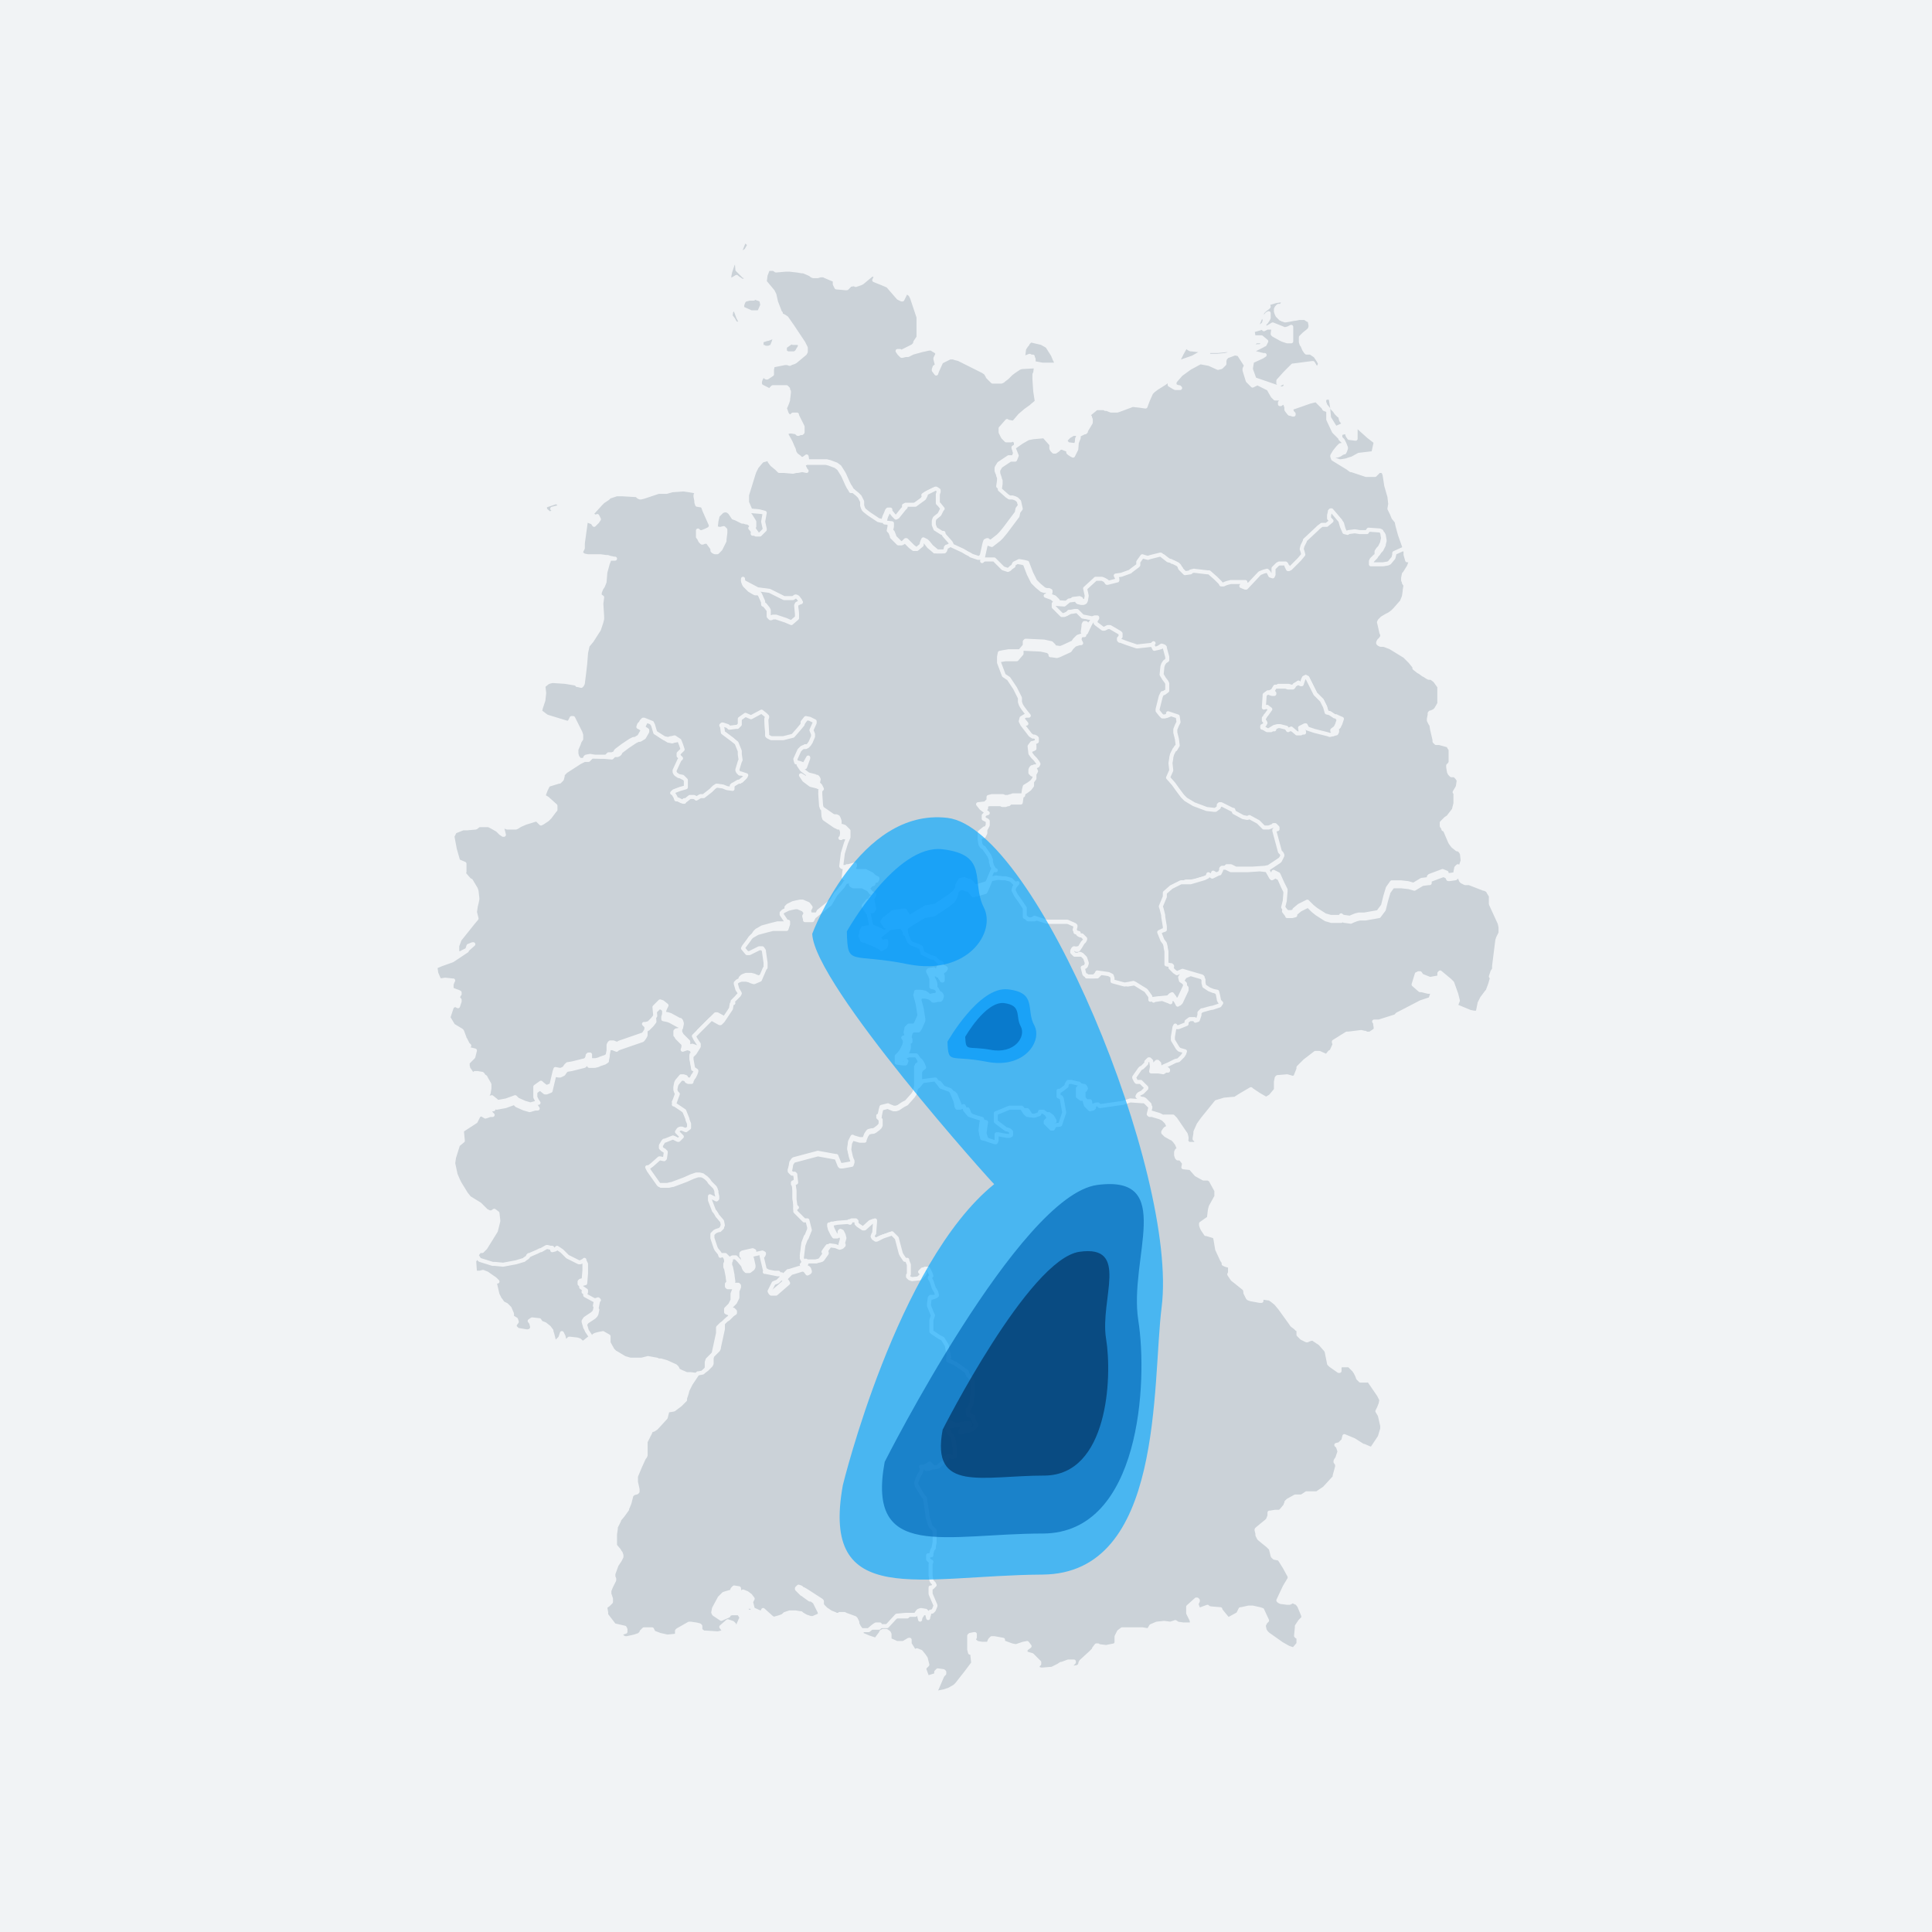 <?xml version="1.0" encoding="utf-8"?>
<!-- Generator: Adobe Illustrator 21.0.2, SVG Export Plug-In . SVG Version: 6.00 Build 0)  -->
<svg version="1.1" xmlns="http://www.w3.org/2000/svg" xmlns:xlink="http://www.w3.org/1999/xlink" x="0px" y="0px"
	 viewBox="0 0 240 240" style="enable-background:new 0 0 240 240;" xml:space="preserve">
<style type="text/css">
	.st0{fill:#F1F3F5;}
	.st1{fill:none;}
	.st2{fill:none;stroke:#B2BCC5;stroke-width:1.556;stroke-linecap:round;stroke-linejoin:round;stroke-miterlimit:10;}
	.st3{fill:none;stroke:#A1ABB4;stroke-width:2;stroke-linecap:square;stroke-linejoin:round;}
	.st4{fill:#002D5A;}
	.st5{fill:#00A5FF;}
	.st6{fill:none;stroke:#B2BCC5;stroke-width:1.25;stroke-linejoin:round;stroke-miterlimit:10;}
	.st7{fill:#F0AA00;}
	.st8{fill:#BE232D;}
	.st9{fill:none;stroke:#B2BCC5;stroke-width:1.67;stroke-linejoin:round;stroke-miterlimit:10;}
	.st10{fill:none;stroke:#002D5A;stroke-width:5;stroke-miterlimit:10;}
	.st11{fill:none;stroke:#9099A3;stroke-width:1.25;stroke-linecap:square;stroke-linejoin:round;stroke-miterlimit:10;}
	.st12{fill:none;stroke:#9099A3;stroke-width:1.25;stroke-linecap:square;stroke-linejoin:round;}
	.st13{fill:#9099A3;}
	.st14{fill:#CBD2D8;stroke:#E4E8EB;stroke-width:0.5;stroke-miterlimit:10;}
	.st15{fill:#B2BCC5;stroke:#E4E8EB;stroke-width:0.5;stroke-miterlimit:10;}
	.st16{fill:#00A5FF;stroke:#E4E8EB;stroke-width:0.5;stroke-miterlimit:10;}
	.st17{fill:#0064B4;stroke:#E4E8EB;stroke-width:0.5;stroke-miterlimit:10;}
	.st18{fill:#002D5A;stroke:#E4E8EB;stroke-width:0.5;stroke-miterlimit:10;}
	.st19{fill:#0096FA;stroke:#E4E8EB;stroke-width:0.5;stroke-miterlimit:10;}
	.st20{fill:none;stroke:#00A5FF;stroke-width:5;stroke-miterlimit:10;}
	.st21{fill:none;stroke:#9099A3;stroke-width:5;stroke-miterlimit:10;}
	.st22{fill:none;stroke:#5C666E;stroke-width:2;stroke-linejoin:round;}
	.st23{fill:#B2BCC5;}
	.st24{fill:none;stroke:#00A5FF;stroke-width:2;stroke-linecap:round;stroke-linejoin:round;stroke-miterlimit:10;}
	.st25{fill:none;stroke:#002D5A;stroke-width:2;stroke-linecap:round;stroke-linejoin:round;stroke-miterlimit:10;}
	.st26{fill:none;stroke:#002D5A;stroke-width:6;stroke-linejoin:round;stroke-miterlimit:10;}
	.st27{fill:none;stroke:#00A5FF;stroke-width:6;stroke-linejoin:round;stroke-miterlimit:10;}
	.st28{fill:#E4E8EB;}
	.st29{fill:none;stroke:#002D5A;stroke-width:5;stroke-linejoin:round;stroke-miterlimit:10;}
	
		.st30{fill:none;stroke:#B2BCC5;stroke-width:1.556;stroke-linecap:round;stroke-linejoin:round;stroke-miterlimit:10;stroke-dasharray:4,4;}
	.st31{fill:#CBD2D8;stroke:#F1F3F5;stroke-width:0.5;stroke-linejoin:round;}
	.st32{fill:#00A5FF;stroke:#D8DDE2;stroke-miterlimit:10;}
	.st33{fill:#002D5A;stroke:#D8DDE2;stroke-miterlimit:10;}
	.st34{fill:none;stroke:#D8DDE2;stroke-width:4;stroke-miterlimit:10;}
	.st35{fill:none;stroke:#6D7780;stroke-width:1.25;stroke-miterlimit:10;}
	.st36{fill:none;stroke:#D8DDE2;stroke-width:1.556;stroke-linecap:round;stroke-linejoin:round;stroke-miterlimit:10;}
	.st37{fill:#5C666E;}
	.st38{fill:#D8DDE2;}
	.st39{fill:#9099A3;stroke:#D8DDE2;stroke-miterlimit:10;}
	.st40{fill:#002D5A;stroke:#F1F3F5;stroke-width:2;stroke-miterlimit:10;}
	.st41{fill:#00A5FF;stroke:#F1F3F5;stroke-width:2;stroke-miterlimit:10;}
	.st42{fill:#A1ABB4;stroke:#F1F3F5;stroke-width:2;stroke-miterlimit:10;}
	.st43{fill:#00A5FF;stroke:#F1F3F5;stroke-miterlimit:10;}
	.st44{fill:#002D5A;stroke:#F1F3F5;stroke-miterlimit:10;}
	.st45{fill:#BFC7CE;stroke:#F1F3F5;stroke-miterlimit:10;}
	.st46{fill:#E4E8EB;stroke:#F1F3F5;stroke-miterlimit:10;}
	.st47{fill:#6D7780;stroke:#F1F3F5;stroke-miterlimit:10;}
	.st48{fill:#3B444D;stroke:#F1F3F5;stroke-miterlimit:10;}
	.st49{fill:#BFC7CE;}
	.st50{fill:#A1ABB4;}
	.st51{opacity:0.64;fill:#00A5FF;}
	.st52{opacity:0.64;fill:none;}
	.st53{opacity:0.64;fill:#0064B4;}
	.st54{opacity:0.64;fill:#002D5A;}
	.st55{opacity:0.64;fill:#0096FA;}
	.st56{fill:#1E1E1C;}
	.st57{fill:#B2BCC5;stroke:#F1F3F5;stroke-width:0.5;stroke-linejoin:round;}
	.st58{fill:#00A5FF;stroke:#F1F3F5;stroke-width:0.5;stroke-linejoin:round;}
	.st59{fill:#BFC7CE;stroke:#F1F3F5;stroke-width:0.5;stroke-linejoin:round;}
	.st60{fill:#002D5A;stroke:#F1F3F5;stroke-width:0.5;stroke-linejoin:round;}
	.st61{fill:#0064B4;stroke:#F1F3F5;stroke-width:0.5;stroke-linejoin:round;}
	.st62{fill:#3B444D;}
	.st63{fill:#CBD2D8;}
	.st64{fill:none;stroke:#00A5FF;stroke-width:3;stroke-miterlimit:10;}
	.st65{fill:none;stroke:#00A5FF;stroke-width:2;stroke-miterlimit:10;}
	.st66{fill:none;stroke:#00A5FF;stroke-miterlimit:10;}
	.st67{fill:none;stroke:#565B61;}
	.st68{fill:#80BF1B;}
	.st69{fill:none;stroke:#E4E8EB;stroke-width:1.875;}
	.st70{fill:none;stroke:#BFC7CE;stroke-width:1.875;stroke-linejoin:round;stroke-miterlimit:10;}
	.st71{fill:none;stroke:#002D5A;stroke-width:1.875;stroke-linejoin:round;stroke-miterlimit:10;}
	.st72{fill:none;stroke:#00A5FF;stroke-width:2.5;}
	.st73{opacity:0.85;fill:#00A5FF;}
</style>
<g id="Hintergrund">
	<rect x="0" class="st0" width="240" height="240"/>
</g>
<g id="Diagramme_1_">
	<g id="Diagramme">
		<g id="g1923_3_">
			<path id="Thüringen_3_" class="st31" d="M123.7,109.1l0.4-0.1l0.8,0.1l0.4,0l0.7,0.2l0.1,0.1l0.4,0.4l0.3-0.1l-0.4,0.5l-0.1,0.4
				l0.3,0.6l0.5,0.7l0.4,0.6l0.2,0.3l0,0.5l0,0.6l0.2,0.1l0.2,0.2l0.2,0l0.2,0l0.3-0.1l0.1-0.1l1.5,0.5l0.1,0l1.4,0l0.3,0l0.2,0
				l0.6,0l0.9,0.4l0.1,0.1l0,0.1l-0.1,0.4l0.1,0.2l0,0.1l0.4,0.1l-0.1,0.1l0,0l0,0l0.1,0.1l0.2,0.1l0.1,0l0.1,0l0.3,0.3l0.1,0.1
				l0,0.1l0,0l-0.1,0.2l-0.2,0.2l-0.3,0.5l-0.2,0.3l-0.1,0.1l-0.1,0l-0.1,0l0,0l-0.2-0.2l0,0l-0.1,0l-0.1,0.1l-0.1,0.2l0,0.2
				l0.3,0.3l0.4,0l0.2-0.1l0.1,0l0.2,0.1l0.4,0.4l0.2,0.6v0.1l-0.1,0.3l-0.1,0.1l-0.3,0.1l0.2,0.8l0.1,0.1l0.2,0.1l0,0.1l0.9,0
				l0.2-0.2l0.1-0.1l0.1-0.2l0,0l1.4,0.2l0.4,0.2l0.1,0.3l0,0.3l0,0.1l1.1,0.3l0.4,0.1l0.6-0.1l0.5-0.1l0.2,0.1l0.8,0.5l0.5,0.4
				l0.1,0.1l0.5,0.7l0,0.1l0,0.1l0,0.2l0.2-0.1l0.1,0l0.7-0.1l0.1,0l0.8,0.3l0.2,0.1l0-0.2l0.1-0.1l0.1-0.1l0.2-0.1l0,0l0.3,0.4
				l0.1,0.2l0.1,0.2l0,0l0.1-0.1l0.1,0l0.2-0.2l0.7-1.5l0-0.1l0-0.2l-0.1-0.1l-0.1-0.1l-0.3-0.2l-0.1-0.4l0.4-0.6l0.7-0.3l0,0
				l1.7,0.5l0.7,0.2l0.1,0.1l0,0.1l0.1,0.2l0,0.1l0,0.3l0.1,0.4l0.6,0.4l0.5,0.2l0.5,0.1l0.1,0.4l0.1,0.5l0,0.1l0.1,0.2l0.1,0.1
				l0.1,0.1l-0.2,0.3l-0.6,0.2l-0.3,0.1l-0.1,0l-0.4,0.1l-0.7,0.2l-0.1,0l-0.3,0.3l0,0.3l-0.2,0.6l0,0l-0.3,0.1l0,0l-0.1-0.2l-0.1,0
				h-0.4l-0.1,0l-0.4,0.3l0,0l0,0.3l-1,0.4l-0.3,0l-0.1-0.2l-0.1,0.2l-0.2,1.2l0,0.2l0,0.1l0,0.1l0.6,1l0.2,0.2l0.7,0.2l-0.1,0.3
				l-0.2,0.3l0,0l-0.5,0.5l-0.4,0.1l0,0l-0.8,0.4l-0.7,0.3l-0.1,0l0,0l-0.1,0.2l0.4,0.1l0.1-0.1l0.2,0l0,0l0.1,0.1l0,0.1l0,0l0,0
				l-0.2,0l-0.1,0l-0.3,0.2l-0.6-0.1l-0.9,0l0.1-0.6l-0.1-0.7l-0.2-0.2l-0.1,0l0,0l-0.3,0.3l0,0.2l-0.5,0.5l0,0l-0.2,0.1l-0.1,0.1
				l-0.7,1l0,0.1l0,0l0.2,0.4l0.1,0.1l0.2,0l0.3,0l0.2,0.2l0.4,0.4l0.1,0.1l0,0.1l-0.1,0.1l-0.4,0.4l-0.4,0.2l-0.1,0.1l-0.1,0.2l0,0
				l0.1,0.1l0.4,0.2l-0.6,0.3l-0.9,0.3l-2.8,0.4h0l-0.1,0l-0.1-0.1l-0.1-0.1l-0.1,0l-0.1,0l-0.3,0.1l0,0l0,0.1l0,0.2l0,0l-0.1,0.1
				l-0.4,0.1L136,138l-0.4-0.4l-0.1-0.3l-0.1-0.5l-0.4,0l-0.4-0.3l0,0l0-0.1l0-0.5l0-0.4l0.1-0.1l0.1,0l0,0l0.1-0.2v0l-0.1-0.2
				l-0.1-0.1l-0.1,0l-0.8-0.2l-0.4,0l0,0l-0.2,0.3l0,0.2l-0.5,0.4l-0.3,0.2l0,0l-0.1,0l-0.1,0l0,0.1l0,0.1v0l0,0.5l0.2,0.1l0.1,0
				l0.1,0.2l0.3,1.7v0l-0.5,1.5l-0.7,0.1l-0.2,0.4l0,0l-0.2,0l-0.5-0.5l-0.2-0.2l0,0l0-0.1l0-0.1l0.1-0.1l0.1-0.1l0.1-0.1l0.1,0
				l0-0.1l-0.3-0.5l-0.4-0.3l-0.2,0l-0.2,0l0,0l-0.1,0.3l-0.3,0.1l-0.3,0.1l-0.1,0l-0.8-0.1l-0.3-0.3l-0.3-0.5l-0.1-0.1l0,0h0
				l-1.5,0l-1.7,0.7l0,0.2l0,0.7l0,0.1l0.1,0.1l1.2,0.9l0,0l0.1,0l0.3,0.1l0.1,0.1l0.1,0.1l0,0.3l-0.1,0.1l0,0l-0.2,0.1l-0.2,0
				l-0.1,0l-0.6-0.1l-0.5-0.1l-0.1,0l-0.1,0.1l0,0l0,0.4l0,0l0,0.4l-0.1,0.2l0,0l-0.1,0l-1.2-0.4l-0.4-0.1l0-0.1l-0.1-0.3l-0.2-0.6
				l0.1-0.8l0.1-0.6l-0.7-0.2l-0.9-0.3l-0.5-0.6l-0.1-0.3l-0.1-0.2l-0.2,0.1l-0.2,0.1l-0.4,0l0,0l-0.1-0.2l0-0.1l-0.1-0.5l-0.5-1.2
				l-0.1-0.1l-0.1-0.1l-1.1-0.4l-0.3-0.4l-0.4-0.5l-0.1,0l-1.5,0.2l-0.4,0.5l-0.2,0.2l-0.1,0l-0.1,0l0-2.2l0-0.1l0.1-0.1l0-0.1
				l0.4-0.3l-0.2-0.5l-0.2-0.3l-0.1-0.1l-0.3,0l-0.5,0l-0.1,0l-0.5,0.2l-0.1,0.1l0,0.1l0.3,0.3l-0.1,0.3l-0.2,0l-0.2,0l-0.7-0.1
				l0-0.2l0-0.6l0.1-0.1l0.2-0.2l0.3-0.4l0.3-0.6l0.1-0.3v-0.1l0-0.3l-0.2-0.3l0.3-0.1l0.1,0l0,0l0-0.1l0-0.2l-0.1-0.2l0-0.1
				l0.1-0.4l0-0.1l0.2-0.2l0.1-0.1l0.4,0l0.3,0l0.2-0.3l0.4-0.9l0-0.2l-0.2-1.3l-0.3-1.1l0.1-0.3l0-0.1l0,0l0.1,0l0.2,0l0.3,0
				l0.5,0.1l0.3,0.2l0.1,0.1l0.1,0.1l0.1,0l0.1,0l0.4-0.1l0.1,0l0,0l0.1,0l0.1,0l0.1-0.1l0,0l0.1-0.3l0-0.1l-0.1-0.2l-0.1-0.1l0,0
				l-0.2-0.1l-0.4-0.1l0-1l-0.1-0.3l-0.3-0.6l0-0.1l0.1-0.1l0.6-0.1l0.2,0.2l0.1,0.3l0.1,0.1l0,0l0.1,0.2h0.1l0,0l0-0.2l0-0.4l0,0
				l-0.1-0.1l0-0.1l0.1-0.3l0.1-0.1l0.1,0l0.1-0.1l0.1-0.2l-0.1-0.1l-0.3-0.1l-0.3-0.3l-0.1-0.1L116,119l-0.4-0.1l-1-0.5l-0.2-0.7
				l-0.4-0.2l-0.8-0.3l-0.3-0.3l-0.3-0.8l-0.1-0.5l0-0.2l0-0.2l0,0l0,0l0.1,0l0.7-0.5l1.5-0.9l1.2-0.2l1.8-1.2l0.6-0.5l0,0l0.3-0.5
				l0-0.1l0.1-0.2l0,0l-0.1,0l0.2-0.4l0.2-0.3l0.5-0.1l0,0l0.2,0.1l0.3,0.1l0.1,0l0.2,0.1l0.1,0.1l0.3,0.4l0.1,0.1l0.5-0.1l1-0.3
				l0.2-0.4l0.5-1.2l0.1,0L123.7,109.1L123.7,109.1z"/>
			<path id="Schleswig-Holstein_3_" class="st31" d="M125.9,55.6l0.2,0.7l-0.2,0.5l-0.6,0l-1.2,0.8l-0.3,0.5l0,0.4L124,59l0,0.1
				l0.1,0.2l0,0.1l0,0.3l-0.1,0.7l0.9,0.8l0.3,0.2l0.1,0l0.3,0l0.1,0l0,0l0,0l0,0l0.3,0.1l0.2,0.1l0.3,0.3l0.2,0.9l-0.3,0.4
				l-0.1,0.5l-1.5,2l-0.5,0.6l-0.2,0.2l-0.1,0.1l-0.9,0.7l-0.3-0.1l-0.1-0.1l-0.1,0l-0.2,0.1l-0.1,0.3l-0.4,1.8l0,0l0,0l-0.1,0.1
				l-0.1,0l-0.1,0l-0.9-0.3l-0.1-0.1l-0.2-0.1l-0.2-0.1l-0.5-0.3l-1.3-0.6l-0.4-0.2l-0.1-0.2l-0.8-0.9l-0.1-0.2l0-0.1l-0.1,0l-0.1,0
				l-0.8-0.5l0,0l-0.2-0.5l0-0.5l0.1-0.3l0.1-0.1l0.5-0.4l0.3-0.6l0,0l0.1-0.1l-0.4-0.5l-0.2-0.2l0-1.1l0.1-0.3l0-0.2l-0.3-0.2l0,0
				l-0.1,0l-1,0.5l-0.3,0.2l0.1,0.1l-0.2,0.4l-1.1,0.8h-0.2l-0.1,0l-0.2,0l-0.1,0l-0.3,0l-0.3,0l0,0.2l0,0.1l-0.1,0.1l-0.1,0.1
				l-0.8,1l-0.2,0.1l-0.1-0.1l-0.2-0.2l-0.4-0.5l0-0.2l0-0.1l-0.1,0l-0.1,0.1l-0.2,0.5l-0.1,0.2l-0.1,0.3l-0.1,0.5l-0.4,0l-0.4-0.1
				l-1.2-0.8l-0.5-0.4l-0.1-0.1l-0.1-0.2l-0.1-0.3l0-0.4l0-0.1l-0.1-0.2l-0.2-0.4l-0.1-0.1l-0.2-0.2L106,61l-0.2-0.2l-0.1-0.2
				l-0.2-0.3l-0.2-0.4l-0.4-0.9l-0.1-0.2l-0.5-0.8l-0.4-0.3l-0.8-0.3l-0.4-0.1l-0.5,0l-0.8,0l-0.7,0l-0.2,0l-0.2,0l-0.1-0.6l0,0
				L99.8,57l-0.1,0l-0.1,0l-0.1,0l-0.2-0.2l-0.4-0.3l-0.2-0.3l-0.1-0.4l-0.1-0.2l-0.3-0.7L97.7,54l-0.1,0l-0.1,0l0,0l0.3-0.3
				l0.3-0.1l0.2,0l0.6,0.1l0.1,0.1l0.1,0.1l0.1,0l0.2-0.1l0.1,0l0.1,0l0.1-0.1l0-0.1l0-0.1l0-0.2l0-0.1l0-0.1l0-0.1L99,51.6L99,51.5
				l-0.2,0l-0.1,0l-0.2,0l-0.1,0.1l-0.3,0.2l-0.1-0.1l-0.2-0.2l0,0l-0.1-0.2l-0.2-0.6l0-0.1l0,0l0.1-0.1l0.2-0.5l0.1-0.3l0-0.1
				l0.1-0.8l0-0.2v0l-0.1,0l0,0v-0.1l0-0.1l0-0.1l-0.1-0.1l-0.1-0.1l0,0l-0.1,0l-0.9,0l-0.2,0l-0.5,0l-0.2,0.2l-0.1,0.2l0,0l0.1,0
				l0,0l0,0l0,0l0,0l0,0l0,0l-0.1,0l-0.1,0l-1-0.5l-0.1-0.1l-0.1-0.2l0-0.1l0-0.2l0.1-0.3l0.1-0.2l0.1-0.2l0-0.1l0,0l0.2-0.1l0,0.2
				l0.3,0.2l0.1,0l0,0l0.6-0.4l0,0l0,0V46l0,0l0-0.1l0.1-0.5l1.5-0.3l0.3,0l0.3,0.1l0.2-0.1l0.3-0.1l0.2-0.1l1.2-1l0,0l0.1-0.2
				l0-0.2l0-0.1l0-0.2l-0.3-0.6l-1.4-2.1l-0.7-1l-0.3-0.2l-0.4-0.2L97,38.9l-0.1-0.1l-0.5-1.3l-0.2-0.9L96,36.2l0,0l-0.5-0.6L95,35
				l0,0l0.1-0.8l0.3-0.8l0.4,0l0.2,0l0.1,0l0.3,0.2l1.2-0.1l0.2,0l0.2,0l0.1,0l0.9,0.1l0.6,0.1l0.1,0l0.1,0l0.7,0.3l0.2,0.1l0,0
				l0.1,0.1l0.2,0.1l0.2,0l0.4,0l0.3-0.1l0.3,0l0.1,0l0.2,0.1l0.7,0.3l0.5,0.2l0.1,0.1l-0.1,0.1l0,0.1l0,0.1l0,0.1l0.2,0.4l1.1,0.1
				l0.2,0l0.3-0.3l0,0l0-0.1l0.6-0.1l0.2,0.1l0.3-0.1l0.3-0.1l0.2-0.1l1.2-1l0.1,0l0.5,0.2l-0.1,0.1l-0.2,0.4l1,0.4l0.7,0.3l1.3,1.5
				l0.2,0.1l0.2,0.1l0.1,0h0l0,0l0.4-0.8l0,0l0-0.1l0-0.1l0,0l0.2,0.1l0.4,0.3l0.2,0.4l0.8,2.4l0,0.5l0,0.7l0,1.2l0,0.1l-0.4,0.6
				l0,0.1l-0.1,0.2l-0.2,0.2l-0.4,0.2l-0.6,0.3l-0.4,0.2l-0.1,0l-0.1,0l0-0.1l-0.1,0l-0.1,0l-0.1,0l0,0l0.2,0.3l0.1,0.1l0.1,0.1
				l0.1,0.1l0.1,0l0.4-0.1l0.2,0l0.1,0l0.4-0.2v0l0.2-0.1l1.1-0.3l0.9-0.2l0.1,0l0.1,0l0.1,0l0.3,0.2l0.2,0.1l0.3,0.3l-0.1,0.2
				l-0.2,0.4l0,0.1l0.2,0.8l-0.3,0.2l-0.1,0.3l0,0.1l0.3,0.4l0.1-0.3l0.5-1.1l0.1-0.1l1-0.5l0.2,0l0.1,0l0.1,0l0.3,0.1l0.4,0.1
				l2.8,1.4l0.2,0.1l0.3,0.2l0.1,0.1l0.1,0.2l0.1,0.1l0,0l0,0.1l0.5,0.5l0.1,0.1l0.1,0l0.1,0l0.1,0l0.6,0l0.1,0l0.1,0l0.2-0.1
				l0.1-0.1l0.4-0.3l0.2-0.2l0.3-0.3l0.4-0.3l0.6-0.4l0.3-0.1l1.8-0.1l-0.1,0.8l-0.1,0.2l0,0.1l0,0.5l0.1,1.5l0.2,1.3l0,0l0,0
				l-0.6,0.5l-0.1,0.1l-0.7,0.5l-0.7,0.6l-0.6,0.7l-0.1,0.1l-0.1,0.1l-0.1,0l-0.5-0.1l-0.1,0l-0.1-0.1l-0.7,0.8l-0.1,0.1l0,0.1
				l0,0.1l0,0.1l0,0.1l0,0.1l0.2,0.4l0.1,0.2l0.1,0.1l0.1,0.1l0.1,0.1l0.1,0.1l0.1,0h0.4l0.1,0l0.2-0.1l0.1,0l0.1,0.1l0.1,0.1
				l0.1,0.1l0,0.1l0,0l0,0.2l0,0.2l0.1,0.1L125.9,55.6L125.9,55.6z M91.3,32.3l-0.3,0.6l-0.2,0.6l-0.1,0.3l-0.1,0.5l0,0.5l-0.1,2.1
				l0,0.2l0.1,0.3l0.1,0.1l0,0l0,0l0-0.1l0.1-1.8l0-0.1l0-0.1v0l0-0.3l0.1-0.3l0.1-0.1l0.5-0.3l0.1,0.1l0,0l0.3,0.2l0.3,0.2l0.1,0h0
				l0.6-0.3l0.4-0.3l0,0l-0.1,0l-0.1,0l-0.5,0l-0.1,0l-0.1,0l-0.4-0.4l0,0l-0.4-0.4l-0.1-1.3l0.3-0.5l0.1-0.1l0.2-0.2l0,0l0.3-0.1
				l0.3-0.2l0.4-0.7l0,0l0,0L92.7,30l-0.1,0l-0.1,0l0,0l-0.1,0.1l0,0l-0.1,0.2l-0.4,1l-0.1,0.2L91.3,32.3z M93.2,37.1l-0.1,0
				l-0.4,0.1l-0.1,0l-0.1,0.1l-0.1,0.1l-0.1,0.2l-0.1,0.3l0,0.2l0,0.1l0,0.1l0,0l0.9,0.4l0.2,0.1l0.2,0l0.7,0l0.1,0l0,0l0.4-0.9
				l-0.1-0.5l0-0.1l-0.2-0.1l-0.2-0.1l-0.1,0L94,37l-0.2,0l-0.2,0.1l-0.1,0L93.2,37.1z M90.7,39.1L90.7,39.1l0.1,0.2l0.3,0.4
				l0.1,0.2l0.2,0.3l0,0l0.1,0l0.3,0l0,0l0.3-0.1l0,0l0.1-0.2l0,0l0,0l-0.3-0.1l-0.2-0.4l-0.3-0.8l0-0.2l0-0.1l0.1-0.1l0.2-0.2l0,0
				l0,0l-0.1,0l-0.6,0.5l-0.1,0.1l-0.1,0.2l0,0.2L90.7,39.1z M94.6,39.9l0.8-0.2l0.1-0.1l0.1-0.1l0-0.1l0-0.2l0,0l-1.4,0.6l-0.4,0.2
				l0,0.1l0,0l0.2,0.2L94.6,39.9z M93.7,41.1L93.7,41.1l-0.1,0L93.7,41.1l0,0.2l0,0l0.4,0.3l0.1,0l0.2,0l0.1,0l0,0l0-0.1l-0.2-0.3
				l0,0l0,0l-0.1,0l-0.1,0L93.7,41.1z M94.9,43.1l0.1,0.1l0.1,0l0.2,0l0.2,0l0.2-0.1l0.1,0l0.1-0.1l0.2-0.5l0.1-0.3l0-0.3l-0.1,0
				l-0.1,0l-0.1,0l-0.5,0.2l-0.1,0l-0.6,0.2l-0.1,0l0,0.1l0,0.1l0,0.3l0,0.1l0,0.1l0.1,0.1l0,0L94.9,43.1z M98.3,42.5l-0.7,0.5
				L97.5,43v0.1l0,0.6l0.2,0.1l0.1,0.1l0.2,0l0.5,0l0.2,0l0.3-0.2l0.1-0.2l0,0l0.3-0.5l0,0l-0.1-0.3l-0.1-0.1l-0.2,0l-0.5,0
				L98.3,42.5z M128.1,42.3l-0.1,0l0,0l0,0l0,0l-0.1,0.1l-0.2,0.2l-0.1,0.2l-0.1,0.1l-0.2,0.3l-0.1,0.2l0,0.1l-0.1,0.8l0,0.1l0,0
				l0.4,0.2l0.1,0l0.1,0l0,0l0,0l0,0h0l-0.1,0l-0.2-0.1l0-0.1l0,0l0.5-0.2l0.2,0.1l0.1,0l0.1,0l0,0.1l0.1,0.2l0,0.2l0,0.3l1.1,0.2
				l1.8,0l0,0l0,0l0-0.1l-0.3-0.6l-0.2-0.5l-0.7-1.1l-0.7-0.4L128.1,42.3z M95.8,53.5L95.8,53.5l-0.1-0.1l-0.1-0.1l0-0.1l0-0.1
				l0-0.1l0-0.1l0,0l0,0l0.1,0l0.1,0l0.1,0.1l0,0l0,0.6L95.8,53.5L95.8,53.5z M85.1,49.9l0.3,0l0,0.1l-0.2,0.3l-0.2,0l-0.1,0
				L84.8,50l0-0.1l0.1-0.1l0.1,0L85.1,49.9z"/>
			<path id="Sachsen-Anhalt_3_" class="st31" d="M135.8,76.7l0.3-0.1l0.1,0l0.1,0l0,0l0.1,0l0,0l0,0.1l0,0l0,0l-0.2,0.3l0,0.1l0,0.1
				l0,0.1l0.1,0.1l0.8,0.6l0,0l0.1,0l0.1,0l0.2-0.1l0.2-0.1l0,0l0.1,0l0.1,0l0.1,0l0.1,0l1.2,0.7l0.1,0.1l0,0.1l0,0.1l0,0.1l0,0.1
				l0,0l-0.1,0.1l-0.1,0.1l0,0.1l0,0l0,0.1l0.1,0.1l0.1,0l0.1,0l0.8,0.3l1.2,0.4l0.1,0l1.9-0.2l0.2-0.2l0,0l-0.1,0.1l0,0.2l0.2,0.4
				l0.4-0.1l0.2-0.1l0.3-0.2l0.3,0.1l0.1,0.1l0,0.1l0.3,1.1l0,0.4l-0.3,0.2l-0.2,0.3l-0.1,0.3l-0.1,1l0,0l0.3,0.5l0.3,0.4l0.1,0.2
				l0,0.1l-0.1,0.8l-0.4,0.3l-0.1,0l-0.1,0l-0.2,0.4l-0.4,1.6l0,0.2l0,0l0.4,0.5l0.2,0.2l0.3,0l0.3-0.1l0.1-0.1l0,0l0-0.2l1.2,0.4
				l0.1,0.7l-0.1,0.2l-0.1,0.2l-0.2,0.5l0,0.4l0.1,0.6l0.1,0.8l-0.3,0.5l-0.1,0l0,0l-0.3,0.6l-0.1,0.4l0,0.1l-0.1,0.6l0.1,0.9
				l-0.4,0.9l0.7,0.8l0.5,0.7l0.6,0.8l0.4,0.4l1,0.6l1.6,0.6l0.9,0.1l0.2,0l0.4-0.3l0-0.3l0.1-0.1l0.2,0l0.4,0.2l0.2,0.1l0.4,0.2
				l0.4,0.2l0.1,0l0.1,0.3l1.1,0.6l0.5,0.1l0.1,0l0.2-0.1l1.1,0.6l0.7,0.7l0.1,0l0,0l0.5,0l0.5-0.2l0.1,0l0-0.1l0.2,0l0.1,0.1
				l0.2,0.2l0,0.1l0,0.1l-0.4,0.1l0,0l0,0.1l0.7,2.6l0.1,0.1l0.1,0.1l0.1,0.2l0,0.1v0l-0.3,0.6l-0.1,0.1l-1.5,1l-0.5,0.1l-1.5,0.1h0
				l-2.1,0l-0.2-0.1l0,0l-0.2-0.1l-0.2-0.1l-0.1,0l-0.1,0h-0.2l-0.1,0l-0.1,0.1l0,0.1l0,0.1l-0.2,0.4l-0.1,0l-0.2,0.1l-0.2,0.1
				l-0.4,0.2l-0.5-0.3l-0.1,0.3l-0.4,0.2l-1.7,0.5l-0.5,0.1l-0.6,0l-0.1,0l-1.2,0.6l-0.8,0.7l0,0.5l-0.5,1.2l0.1,0.3l0.2,0.8l0,0
				l0,0l0.1,0.2l0.2,1.2l0,0.4l-0.3,0.1l-0.4,0.2l0.4,1l0.3,0.4l0.1,0.4l0,0.1l0.1,0.5l0,1.6l0.5,0.1l0.1,0l0.1,0.1l0,0.1l-0.1,0.1
				l0.5,0.5l0.3,0.2l-0.4,0.6l0.1,0.4l0.3,0.2l0.1,0.1l0.1,0.1l0,0.2l0,0.1l-0.7,1.5l-0.2,0.2l-0.1,0l-0.1,0.1l0,0l-0.1-0.2
				l-0.1-0.2l-0.3-0.4l0,0l-0.2,0.1l-0.1,0.1l-0.1,0.1l0,0.2l-0.2-0.1L144,124l-0.1,0l-0.7,0.1l-0.1,0l-0.2,0.1l0-0.2l0-0.1l0-0.1
				l-0.5-0.7l-0.1-0.1l-0.5-0.3l-0.8-0.5l-0.2-0.1l-0.5,0.1l-0.6,0.1l-0.4-0.1l-1.1-0.3l0-0.1l0-0.3l-0.1-0.3l-0.4-0.2l-1.4-0.2l0,0
				l-0.1,0.2l-0.1,0.1l-0.2,0.2l-0.9,0l0-0.1l-0.2-0.1l-0.1-0.1l-0.2-0.8l0.3-0.1l0.1-0.1l0.1-0.3v-0.1l-0.2-0.6l-0.4-0.4l-0.2-0.1
				l-0.1,0l-0.2,0.1l-0.4,0l-0.3-0.3l0-0.2l0.1-0.2l0.1-0.1l0.1,0l0,0l0.2,0.2l0,0l0.1,0l0.1,0l0.1-0.1l0.2-0.3l0.3-0.5l0.2-0.2
				l0.1-0.2l0,0l0-0.1l-0.1-0.1l-0.3-0.3l-0.1,0l-0.1,0l-0.2-0.1l-0.1-0.1l0,0l0,0l0.1-0.1l-0.4-0.1l0-0.1l-0.1-0.2l0.1-0.4l0-0.1
				l-0.1-0.1l-0.9-0.4l-0.6,0l-0.2,0l-0.3,0l-1.4,0l-0.1,0l-1.5-0.5l-0.1,0.1l-0.3,0.1l-0.2,0l-0.2,0l-0.2-0.2l-0.2-0.1l0-0.6l0-0.5
				l-0.2-0.3l-0.4-0.6l-0.5-0.7l-0.3-0.6l0.1-0.4l0.4-0.5l-0.3,0.1l-0.4-0.4l-0.1-0.1l-0.7-0.2l-0.4,0l-0.8-0.1l-0.4,0.1l-0.1,0l0,0
				l-0.1-0.1l-0.3-0.5l0-0.1l0-0.3l0-0.2l0-0.1l-0.2-0.5l-0.7-1l-0.2-0.1l-0.2-0.3l-0.1-0.6l0-0.8l0-0.1l0.1-0.1l0.5-0.4l0.1,0
				l0.1,0l0,0l0.2-0.4l0-0.1v-0.2l0-0.1l0-0.1l-0.1-0.1l-0.2-0.1l-0.2-0.1l0-0.4l0,0l0.2-0.2l0.3-0.1l-0.8-0.6l-0.4-0.5l0.9-0.1
				l0.4-0.4l0,0l0-0.1l0-0.1l0-0.2l0.4-0.1l0.2,0l1.1,0h0.1l0.2,0.1l0.4,0l0.3-0.1l0.1,0l0.2-0.2l0.1,0l0.8,0l0.4,0l0,0l0.1-0.7
				l0.1-0.4l0.5-0.3l0.4-0.3l0.3-0.4l0-0.1l0-0.3l0-0.1l0,0l0,0l-0.2,0l-0.1,0l-0.1-0.1l-0.1-0.1l0,0l0-0.1l0-0.1l0-0.2l0.1-0.2
				l0.1-0.1l0.1,0l0.2-0.1l0.2,0l0.2-0.1l0.1-0.2l0,0l0,0l-0.1-0.2l-0.3-0.4l-0.3-0.3l-0.3-0.4l0,0l-0.1-0.9l0.3-0.4l0.1,0l0,0
				l0.3-0.1l0.2-0.1l0,0l0-0.3l0-0.1l-0.1-0.1l-0.2-0.1l-0.1,0l-0.1,0l-0.3-0.2l-1-1.3l-0.2-0.4l0.1-0.3l0.5-0.3l0.4,0l-0.4-0.5
				l-0.3-0.4l-0.2-0.3l-0.1-0.2l-0.1-0.3l0-0.5l0,0l-0.6-1.2l-0.8-1.2l-0.6-0.4l-0.6-1.6l0-0.1l0-0.1l-0.1-0.5l0,0l0.1-0.5l0.5-0.1
				l0.6-0.1l1.4,0l0.6-0.7l0-0.1l0,0l0-0.1l0-0.2l0-0.1l0.1-0.1l0.1,0l0.1,0l2.1,0.1l0.9,0.2l0.2,0.2l0.1,0.1l0,0.1v0.1l0,0l0,0
				l0.1,0l0.7,0.1l0.3-0.1l1.3-0.6l0,0l0.2-0.3l0.4-0.4l0.3-0.1l0.3-0.1l0.2,0l-0.2-0.4l0.1-0.7l0-0.2l0.1-0.2l0.2,0l0,0l0.1,0.1
				l0.1,0.1l0.2,0l0,0L135.8,76.7L135.8,76.7L135.8,76.7z"/>
			<path id="Sachsen_3_" class="st31" d="M157.4,108.1l0.5,0.9l0.1,0.1l0.2-0.1l0.1-0.1l0-0.1l0.6,0.3l0.1,0.2l0.4,0.9l0.3,0.6
				l0,0.2l0,0.2l0,1.2l-0.2,0.8l0.3,0.4l0.1,0.1l0,0.1l0.5,0l0.1,0l0.4-0.1l0-0.2l0,0l0.6-0.5l1-0.5l0.1,0.1l0.5,0.5l0.5,0.4
				l1.1,0.7l0.7,0.2l0.1,0l0.4,0l0.7,0l0.1-0.2l0.1,0.1l0.2,0.1l0.1,0l0.7,0.1l0.2-0.1l0.5-0.2l0.4-0.1l0.6,0l0.1,0l1.7-0.3l0.6-0.8
				l0.3-1.2l0.3-1l0.5-0.7l0.1,0l0.3,0l0.7,0l0.9,0.1l0.7,0.2l1-0.6l0.8-0.1l0.1,0l0-0.1l0-0.1l0-0.1l0.1-0.1l1.6-0.6l0.5,0.2l0,0.1
				l0.1,0.2l0,0l0.1,0l0.1,0l0.7-0.1l0,0l0.1-0.1l0-0.1l0-0.1l0.1-0.5l0.2-0.2l0.2,0.2l-0.2,0.4l0,0l0.3,0.7l0.1,0.1l0.2,0.1
				l0.2,0.1l0.2,0l0.2,0l0.1,0l1.8,0.7l0.1,0l0.4,0.2l0,0l0.1,0.2l0.3,0.5l0,0.1l0,0.9l1.1,2.4l0.1,0.5l0,0.7l-0.3,0.6l-0.1,0.3
				l-0.4,3.2l0,0.4l-0.2,0.3l-0.2,0.6l0.1,0.1l0,0l0,0.2l-0.2,0.7l-0.3,0.8l-0.1,0.1l-0.3,0.4l-0.3,0.4l-0.3,0.6l-0.1,0.5l-0.1,0.5
				l0,0.2l-0.1,0l-0.3,0l-0.1,0l-0.5-0.1l-1.2-0.5l-0.5-0.2l0-0.2l0.2-0.5l-0.2-0.8l-0.5-1.4l-0.3-0.3l-1.2-1l-0.1,0.1l0,0.2l0,0.3
				l-1.1,0.2l-0.1,0l0,0l-1-0.4l0,0l0,0l-0.2-0.3l0,0l0,0l-0.2,0l-0.1,0.1L176,121l-0.4,1.3l0,0l0.8,0.7l0.1,0l0.1,0l0.8,0.2l0.2,0
				l0.1,0l0.1,0l0.1,0.1l0,0.2l-0.2,0.6l-1.2,0.4l-2.5,1.3l-0.4,0.2l-0.3,0.3l-0.1,0l-1.9,0.6l-0.2,0l-0.4,0l0.1,0.1l0.1,0.7l0,0.1
				l-0.1,0.2l-0.6,0.4l-0.1,0l-0.3,0l0,0l-0.1,0l-0.1-0.1l-0.1,0l-0.4-0.1l0,0l-1.6,0.2l-0.2,0l-1.6,1l0,0.1l0.1,0.2l0,0l-0.4,0.9
				l-0.2,0.1l-0.4,0.5l-0.9-0.4l-0.5,0l-1.3,1l-0.8,0.8l0,0.2l-0.4,1l-0.3,0.1l-0.7-0.2l-1.2,0.1l-0.1,0.1l0,0l0,0l-0.1,0.5l0,0.5
				l0,0.2l0,0.1l0,0.1l0,0l0,0.1l-0.1,0.1l-0.5,0.6l-0.1,0.1l-0.5,0.3l-0.2-0.1l-0.7-0.4l-0.9-0.6l-0.1-0.1l0,0l-1.2,0.7l-0.8,0.5
				l-0.2,0l-1.1,0.1l-1,0.3l-1.7,2.1l-0.5,0.7l-0.4,0.9l0,0.2l-0.1,0.6l0,0.1l0,0l0.1,0l0,0l0.1,0.2l0,0.4l-0.1,0H148l-0.2,0l-0.2,0
				l0,0l0,0l-0.2-0.3l-0.1-0.1l0-0.1l0.1-0.1l0,0l0-0.2l-0.1-0.4l-1.3-1.9l-0.3-0.3l-0.1,0l-0.4,0l-0.6,0l-0.1,0.1l-0.1-0.1
				l-0.4-0.2l-1-0.3l-0.3,0l-0.1-0.1l0.1-0.4l0.1-0.4l0-0.1l-0.6-0.6l-0.2-0.1l-0.2,0l-0.4-0.2l-0.1-0.1l0,0l0.1-0.2l0.1-0.1
				l0.4-0.2l0.4-0.4l0.1-0.1l0-0.1l-0.1-0.1l-0.4-0.4l-0.2-0.2l-0.3,0l-0.2,0l-0.1-0.1l-0.2-0.4l0,0l0-0.1l0.7-1l0.1-0.1l0.2-0.1
				l0,0l0.5-0.5l0-0.2l0.3-0.3l0,0l0.1,0l0.2,0.2l0.1,0.7l-0.1,0.6l0.9,0l0.6,0.1l0.3-0.2l0.1,0l0.2,0l0,0l0,0l0-0.1l-0.1-0.1l0,0
				l-0.2,0l-0.1,0.1l-0.4-0.1l0.1-0.2l0,0l0.1-0.1l0.7-0.3l0.8-0.4l0,0l0.4-0.1l0.5-0.5l0,0l0.2-0.3l0.1-0.3l-0.7-0.2l-0.2-0.2
				l-0.6-1l0-0.1l0-0.1l0-0.2l0.2-1.2l0.1-0.2l0.1,0.2l0.3,0l1-0.4l0-0.3l0,0l0.4-0.3l0.1,0h0.4l0.1,0l0.1,0.2l0,0l0.3-0.1l0,0
				l0.2-0.6l0-0.3l0.3-0.3l0.1,0l0.7-0.2l0.4-0.1l0.1,0l0.3-0.1l0.6-0.2l0.2-0.3l-0.1-0.1l-0.1-0.1l-0.1-0.2l0-0.1l-0.1-0.5
				l-0.1-0.4l-0.5-0.1l-0.5-0.2l-0.6-0.4l-0.1-0.4l0-0.3l0-0.1l-0.1-0.2l0-0.1l-0.1-0.1l-0.7-0.2l-1.7-0.5l0,0l-0.7,0.3l-0.3-0.2
				l-0.5-0.5l0.2-0.1l0-0.1l-0.1-0.1l-0.1,0l-0.5-0.1l0-1.6l-0.1-0.5l0-0.1l-0.1-0.4l-0.3-0.4l-0.4-1l0.4-0.2l0.3-0.1l0-0.4
				l-0.2-1.2l0-0.2l0,0l0,0l-0.2-0.8l-0.1-0.3l0.5-1.2l0-0.5l0.8-0.7l1.2-0.6l0.1,0l0.6,0l0.5,0l1.7-0.5l0.4-0.2l0.1-0.3l0.5,0.3
				l0.4-0.2l0.2-0.1l0.2-0.1l0.1,0l0.2-0.4l0-0.1l0-0.1l0.1-0.1l0.1,0h0.2l0.1,0l0.1,0l0.2,0.1l0.2,0.1l0,0l0.2,0.1l2.1,0h0l1.5-0.1
				L157.4,108.1z"/>
			<path id="Saarland_3_" class="st31" d="M59.3,156l0.1,0.1l1.6,0.5l0.3,0l1,0.1l1.6-0.3l1-0.3l0.1-0.1l0.3-0.2l0,0l0.1-0.1l0-0.1
				l0.1-0.1l0.1,0l0.2-0.1l0.7-0.3l0.4-0.2H67l0,0l0,0l0,0l0.7-0.4l0.1,0l0.4,0.1l0.2,0l0,0.1l0,0.2l0,0l0,0l0.4-0.1l0.1-0.1
				l0.1-0.1l0.6,0.4l0.7,0.7l1.4,0.7l0.2,0l0.2-0.1l0.2-0.1l0.1-0.1l0,0.1l0.1,0.2l0.1,0.2l0,0l0,0.2l0,1l-0.1,1.2l-0.4,0.1
				l-0.1,0.1l0,0l0,0.2l0,0.1l0.6,0.4l0,0.2l-0.1,0.3l0,0.1l1.1,0.6l0.2,0l0.3-0.1l0.1,0.1l-0.1,0.1l-0.2,1l0,0l0.1,0.1l-0.1,0.5
				l-0.1,0.2l-0.1,0.1l-0.1,0.1l-0.3,0.2l-0.6,0.4l-0.2,0.3l0,0l0,0.1l0.2,0.7l0.2,0.3l0.4,0.6l0,0l0.1,0l0.2,0l-0.1,0.2l-1,0.8
				l-0.1,0l-0.2-0.1l-0.2-0.2l-0.3-0.1l-0.9-0.1l-0.1,0l-0.1,0.1l-0.1,0.2l-0.1,0l-0.2-0.1l-0.1-0.1L70,166l-0.2-0.4l-0.2,0.6
				l-0.4,0.4l-0.2,0.1l-0.1,0l-0.1-0.1l0-0.1l-0.2-0.8l-0.1-0.3l0-0.1l-0.3-0.4l-0.5-0.4l-0.5-0.2L67,164l-0.9-0.1l-0.3,0.2l0,0
				l0.1,0.1l0.1,0.2l0.1,0.4l0,0.1l0,0.1l-0.2,0.3l-0.4,0.1l-1.2-0.2l-0.3-0.3l-0.1-0.3l0.3-0.4l-0.1-0.3l-0.5-0.3l0-0.4l0,0
				l-0.3-0.7l-0.4-0.4l-0.4-0.2l-0.1-0.1l-0.2-0.3l-0.1-0.1l-0.3-0.6l0,0l-0.3-1.3l0-0.1l0-0.1l0.2-0.1l0.1,0l-0.1-0.1l-0.1-0.1
				l-0.1-0.1l-1-0.7l-0.5-0.2l-0.4,0.1l-0.1,0l-0.1,0l-0.3,0l-0.1-0.1l-0.1-1.4l0,0l0.1-0.1L59.3,156z"/>
			<path id="Rheinland-Pfalz_3_" class="st31" d="M86.1,130.8l-0.2,0.2l0,0.1l0,0.1l0,0.2l0.2,1.1l0,0.1l0.1,0l0.3,0.1l0,0.1
				l-0.1,0.3l-0.2,0.4l-0.1,0.1l-0.2,0.4l0,0.1l-0.2,0l-0.2,0l-0.2-0.1l-0.1-0.2l-0.3-0.1l-0.1,0l-0.1,0l-0.1,0l-0.5,0.6l-0.1,0.2
				l-0.1,0.5l0,0.1l0.1,0.3l0.2,0.2l-0.4,1.1l-0.1,0.2l0.1,0L85,138l0.6,1.1l0,0.1l0,0l0.2,0.5l0,0.1l0,0.4l-0.4,0.3l-0.5-0.2
				l-0.2,0l-0.2,0.1l-0.2,0.3l0.1,0.1l0.4,0.4l0.1,0.1l0,0l-0.4,0.4l-0.1,0l-0.2-0.1l-0.4-0.2l-1,0.4l-0.1,0l-0.1,0.1l-0.3,0.5l0,0
				l0,0.3l0.1,0.1l0.1,0.1l0.2,0.1l0.2,0.2l0,0.1l-0.1,0.7l-0.1,0.1l-0.5-0.1l-0.1,0l-0.9,0.8l-0.4,0.3l-0.2,0l0.2,0.4l1.2,1.7
				l0.1,0.1l0.1,0l0.1,0l0.8,0l0.4-0.1l0.1,0l1.6-0.6l0.9-0.4l0.6-0.2l0.2,0l0.2,0l0.4,0.1l0.1,0.1l0.3,0.2l0.2,0.2l0.1,0.1l0.2,0.3
				l0.3,0.3l0.2,0.2l0.1,0.1l0.1,0.2l0.1,0.3l0,0.2l0.1,0.4l0,0.1l0,0.1l0,0.1L89,149l-0.1,0.1l0,0.1l0,0.1v0.1l0,0.2l0.5,1.3
				l0.1,0.1l0.2,0.3l0.1,0.2l0.6,0.7l0.1,0.5l-0.1,0.2l0,0.1l0,0l-0.1,0.1l-0.1,0.1l-0.1,0.1l-0.1,0l-0.3,0.1l-0.2,0.1l-0.1,0.1
				l-0.1,0.1l-0.1,0.1l0,0l0,0.1l0,0.1l0,0.2l0,0.1l0.4,1.2l0.1,0.2l0.4,0.5l0.1,0.3l0,0.3l-0.1,0.2l0,0.1l0,0.1l0,0.1l0,0.1
				l0.1,0.2l0.2,1l0,0.1l0.1,0.7l-0.1,0l-0.1,0.1l0,0.1l0,0.1l0,0.1l0,0l0.1,0.1l0.1,0l0.1,0l0.1,0l0.2,0l0.1,0l0.1,0l0.1,0.1l0,0.1
				l0,0.1l-0.2,0.5l0,0.5l0,0.2l0,0.1l-0.1,0.2l-0.1,0.2l-0.1,0.2l-0.1,0.1l-0.1,0.1l-0.1,0.1l-0.1,0.1l-0.1,0.1l0,0.1l0,0l0,0.1
				l0,0.1l0,0.1l0,0l0.2,0.1l0.1,0l0.1,0.1l0.1,0.1l0,0.1l0,0.1l0,0.1l-0.3,0.2l-0.4,0.4l-0.1,0.1l-0.3,0.2l-0.1,0.1l-0.1,0.1
				l-0.1,0.1l-0.1,0.1l0,0.1l0,0.2l0,0h0l0,0l0,0.4l-0.5,2.3l0,0.1l-0.1,0.2l-0.2,0.2l0,0l-0.2,0.2l-0.2,0.2l-0.1,0.1l-0.1,0.3
				l0,0.2l0,0.3l0,0.1l0,0.1l-0.1,0.2l-0.1,0.1l-0.1,0.1l-0.1,0.1l-0.2,0.2l-0.4,0.3l-0.1,0.1l-0.1-0.1l0-0.1l0,0l-0.8-0.1l-0.1,0
				l-0.2,0l-0.2,0l-0.7-0.3l-0.4-0.2l0-0.1l-0.1-0.2l-0.2-0.2l-1.1-0.5l-0.7-0.2l-0.3,0l-0.2-0.1l-1.1-0.2l-0.8,0.2l-0.1,0l-0.4,0
				l-0.9,0l-0.7-0.2l-1-0.6l-0.2-0.1l-0.3-0.3l-0.5-0.9l0-0.2l0-0.3l0-0.3l-0.7-0.4l-0.5,0.1l-0.4,0.1l-0.2,0.1l0,0.1l0,0.1l0,0.1
				l-0.2,0l-0.1,0l0,0l-0.4-0.6l-0.2-0.3l-0.2-0.7l0-0.1l0,0l0.2-0.3l0.6-0.4l0.3-0.2l0.1-0.1l0.1-0.1l0.1-0.2l0.1-0.5l-0.1-0.1l0,0
				l0.2-1l0.1-0.1l-0.1-0.1l-0.3,0.1l-0.2,0l-1.1-0.6l0-0.1l0.1-0.3l0-0.2l-0.6-0.4l0-0.1l0-0.2l0,0l0.1-0.1l0.4-0.1l0.1-1.2l0-1
				l0-0.2l0,0l-0.1-0.2l-0.1-0.2l0-0.1l-0.1,0.1l-0.2,0.1l-0.2,0.1l-0.2,0l-1.4-0.7l-0.7-0.7l-0.6-0.4l-0.1,0.1l-0.1,0.1l-0.4,0.1
				l0,0l0,0l0-0.2l0-0.1l-0.2,0l-0.4-0.1l-0.1,0l-0.7,0.4l0,0l0,0l0,0h-0.1l-0.4,0.2l-0.7,0.3l-0.2,0.1l-0.1,0l-0.1,0.1l0,0.1
				l-0.1,0.1l0,0l-0.3,0.2l-0.1,0.1l-1,0.3l-1.6,0.3l-1-0.1l-0.3,0l-1.6-0.5l-0.1-0.1l-0.3-0.5v0l0,0l0.3-0.4l0.1-0.1l0.1,0l0.1,0
				l0.1,0l0.1-0.1l0.3-0.3l1.3-2.1l0.3-1.2l0-0.1l-0.1-0.9l-0.4-0.3l-0.3,0.2l-0.3,0l0,0l-0.4-0.2l-0.1-0.1l-0.7-0.7l-1.3-0.8
				l-0.4-0.5l-0.8-1.3l-0.1-0.2l-0.1-0.2l-0.3-0.7l-0.3-1.4l0.1-0.7l0.5-1.6l0.6-0.5l-0.1-1l0-0.3l0,0l0,0l1.7-1.1l0.1-0.2l0.3-0.6
				l0.1,0l0.2-0.1l0.5,0.3l0.6-0.2l0.3,0l-0.2-0.2l-0.1-0.2l0-0.1l-0.2-0.6l-0.1-0.3l0.4-0.1l0.5,0.4l0,0l0.2,0.2l1.1-0.2l1.1-0.4
				l0.3,0.3l0,0l0.9,0.4l0.7,0.2l0.7-0.2l0.2,0l0.1,0l-0.2-0.3l-0.2-0.4l0-1.3l0.7-0.5l0.1,0.1l0.5,0.4l0.2,0l0.5-0.2l0.4-1.7
				l0.1-0.3l0.5,0.1l0.2,0l0.4-0.2l0,0l0.2-0.3l0.2-0.2l0.6-0.1l1.2-0.3l0.4-0.1l0.2-0.2l0,0l0.1-0.3l0-0.1l0.1-0.1l0.1,0l0.1,0
				l0,0.1v0.1l0,0.4l0,0.1l0.7,0l0.4-0.1l0.2-0.1l0.6-0.2l0.3-0.2l0-0.1l0.1-0.5l0-0.4l0-0.3l0.1-0.2l0.1-0.1l0.4,0l0.5,0.2l0.1-0.1
				l0.2-0.1l2.9-1l0.1-0.1l0.2-0.3l0.1-0.2l0-0.4l-0.1-0.1l-0.2-0.2l0.1,0h0.1l0.4-0.1l0,0l0.5-0.5l0.3-0.4l-0.1-1.1l0.1-0.1
				l0.5-0.5l0.1-0.1l0.3,0.1l0.5,0.4l-0.1,0.2l-0.1,0.2l-0.1,0.3l0,0.1l0,0.1l0,0.1l0.5,0.1l0.3,0.1l1.1,0.6l0.1,0l0.1,0.1l0.1,0.3
				l0,0.1L84,128l0,0l-0.1,0.1l0,0.1l0,0.2l0,0.2l0.1,0.1l0.1,0.2l0.1,0.1l0.3,0.3l0.3,0.3l0.1,0.1l0,0.4l-0.1,0.3l0.6-0.2l0.3,0.1
				l0.2,0.1L86.1,130.8z"/>
			<path id="Nordrhein-Westfalen_3_" class="st31" d="M105.6,108.9l-0.3,0.5l-0.9,1l-0.7,1.2l-1,0.8l-1,0.8l-0.1,0.2l-0.1,0.2
				l-0.1,0l-0.6,0l-0.1,0l-0.1,0l0-0.1l-0.1-0.4l0.2-0.4l-0.3-0.4l-0.7-0.3l-0.3,0l-0.5,0.1l-0.4,0.1l-0.6,0.3l-0.2,0.2v0.1l0,0.1
				l0.6,0.9l0.1,0l0.1,0l0,0.1l0,0.3l-0.2,0.6l0,0l-0.8-0.1l-0.9,0l-0.8,0.2l-1.1,0.3l-0.7,0.4l-0.2,0.2l-0.2,0.3l-0.6,0.8l-0.1,0.2
				l0.5,0.7l0,0l0.1,0l0.2,0l0,0l0.2-0.1l1-0.5l0.2,0l0.2,0l0.2,0.3l0,0.1l0.2,1.4l0,0.5l0,0.1l-0.1,0.1l-0.6,1.4l-0.7,0.3l-0.1,0
				l-0.3-0.1l-0.2-0.1l-0.4-0.1l-0.6,0l0,0l-0.3,0.1l0,0l-0.2,0.1l-0.1,0.1l-0.1,0.1v0l0,0.1l0.2,0.7l0.2,0.3l0.1,0.2l-0.1,0.2
				l-0.1,0.1l-0.2,0.2l-0.3,0.3l-0.2,0.2l0,0l0,0.1l0.1,0.1l0,0l-0.1,0l0,0l-0.1,0.1l0,0l-0.1,0.6l-1,1.5l-0.3,0.3l0,0l-0.1,0l0,0
				l-0.9-0.5l0,0l-0.2,0l0,0l0,0l-2.1,2.1l0.1,0.2l0.1,0.2l0.2,0.3l0.2,0.3l0,0.2l0,0.1l-0.5,0.8l-0.2,0.2l-0.2-0.3l-0.2-0.1
				l-0.3-0.1l-0.6,0.2l0.1-0.3l0-0.4l-0.1-0.1l-0.3-0.3l-0.3-0.3l-0.1-0.1l-0.1-0.2l-0.1-0.1l0-0.2l0-0.2l0-0.1l0.1-0.1l0,0l0.1-0.5
				l0-0.1l-0.1-0.3l-0.1-0.1l-0.1,0l-1.1-0.6l-0.3-0.1l-0.5-0.1l0-0.1l0-0.1l0-0.1l0.1-0.3l0.1-0.2l0.1-0.2l-0.5-0.4l-0.3-0.1
				l-0.1,0.1l-0.5,0.5l-0.1,0.1l0.1,1.1l-0.3,0.4l-0.5,0.5l0,0l-0.4,0.1h-0.1l-0.1,0l0.2,0.2l0.1,0.1l0,0.4l-0.1,0.2l-0.2,0.3
				l-0.1,0.1l-2.9,1l-0.2,0.1l-0.1,0.1l-0.5-0.2l-0.4,0l-0.1,0.1l-0.1,0.2l0,0.3l0,0.4l-0.1,0.5l0,0.1l-0.3,0.2l-0.6,0.2l-0.2,0.1
				l-0.4,0.1l-0.7,0l0-0.1l0-0.4v-0.1l0-0.1l-0.1,0l-0.1,0l-0.1,0.1l0,0.1l-0.1,0.3l0,0l-0.2,0.2l-0.4,0.1l-1.2,0.3l-0.6,0.1
				l-0.2,0.2l-0.2,0.3l0,0l-0.4,0.2l-0.2,0l-0.5-0.1l-0.1,0.3l-0.4,1.7l-0.5,0.2l-0.2,0l-0.5-0.4l-0.1-0.1l-0.7,0.5l0,1.3l0.2,0.4
				l0.2,0.3l-0.1,0l-0.2,0l-0.7,0.2l-0.7-0.2l-0.9-0.4l0,0l-0.3-0.3l-1.1,0.4l-1.1,0.2l-0.2-0.2l0,0l-0.5-0.4l-0.4,0.1l0.1,0.3
				l0.2,0.6l0,0.1l0.1,0.2l0.2,0.2l-0.3,0l0.1-0.3l0,0l-0.1-0.2l-0.5-0.6l0-0.5l0.1-0.2l0.1-0.2l0.1-0.6l0-0.2l0-0.2l0-0.1l-0.4-0.7
				l-0.1-0.2l-0.3-0.2l0-0.1l-0.1-0.1l-0.6-0.1l-0.3,0l0,0l-0.1,0.1l-0.2,0.1l0,0l0,0l-0.4-0.6l-0.1-0.1l-0.1-0.4l0-0.3l0-0.1
				l0.7-0.7l0.2-0.8l-0.8-0.2l-0.2-0.3l0,0l0.3-0.1l-0.2-0.2l-0.1-0.2l-0.2-0.4l-0.1-0.1l0-0.1l-0.3-0.8l-0.1-0.1l0,0l-1-0.6l-0.6-1
				l0.4-1.2l0.1-0.2l0.2-0.1l0.2-0.1l0.1,0l0,0.1l0.2,0.1l0.2-0.6l0-0.2l-0.1-0.1l-0.1-0.1l0-0.1l0.1-0.3l0,0l0.1-0.1l0-0.1l0-0.1
				l-0.2-0.1l-0.3-0.1l-0.5-0.2l0-0.3l0-0.3l0.1-0.3l0.1-0.2l0,0l-0.1,0l-0.9-0.1l-0.6,0.1l-0.2-0.2l-0.3-0.7l-0.1-0.7l0-0.1l0,0
				l0.7-0.3l1.4-0.5l1.8-1.2l0.2-0.6l0.5-0.2l0.1,0L58,118l-0.2,0.1l-0.4,0.2l-0.1,0.1l0,0l0,0l-0.1,0l-0.1,0l-0.1,0l0,0l-0.1,0
				l-0.1-0.2l0-0.7l0.3-0.8l1.6-2l0.5-0.6l-0.2-0.8l0.1-0.7l0.1-0.4l0.1-0.5l0-0.1l-0.1-0.9l-0.1-0.3l-0.6-1l-0.2-0.1l-0.7-0.8
				l0.1-0.2l0-1l-0.7-0.3l-0.1-0.1l0,0l-0.4-1.4l-0.3-1.6l0.3-0.6l1-0.4l0.5,0l1.1-0.1l0.4-0.3l1.1,0l0.1,0l0.2,0.1l0.2,0.1l0.7,0.4
				l0.4,0.4l0.3,0.2l0.1,0l-0.2-0.8l0-0.1l0.1-0.2l0,0l0.5,0.2l1.1,0l0.2-0.1l0.3-0.2l0.7-0.3l1.3-0.4l0.1,0l0.1,0.1l0.1,0.1
				l0.3,0.3l0,0l0.2-0.1l0.3-0.2l0.3-0.2l0.3-0.3l0.6-0.8l0.1-0.1l0,0l0-0.3l0-0.2l-1-0.9l-0.5-0.3l0.3-0.8l0.3-0.6l1.3-0.4l0.1,0
				l0.2-0.2l0.1-0.1l0.1-0.4l0-0.2l0.4-0.4l1.7-1.1l0.6-0.3l0.5,0l0.2-0.2l0.1-0.1l0.1-0.1l0.5-0.1l0.6,0.1l0.3,0l1.1,0.1l0.2-0.2
				l0.1-0.1l0.2,0l0.2,0l0.2-0.1l0.1-0.1l0.1-0.2l0.1-0.1l0.8-0.6l0.9-0.6l0.4-0.2l0.1,0l0.1,0l0.5-0.3l0.4-0.7l0-0.2l-0.3-0.2
				l-0.2-0.1l0.1-0.3l0.1-0.2l0.1-0.2l0.2-0.2l0.1,0l1,0.4l0,0l0,0.1l0.1,0.3l0.3,1l1.1,0.7l0.5,0.1l0.3-0.1l0.1,0l0.4-0.1l0.6,0.4
				l0.2,0.4l0.2,0.6l-0.5,0.5l0,0.1l0,0.1l0,0.1l0,0l0.3,0.3l-0.2,0.2l-0.6,1.3l0,0l0,0.2l0.1,0.2l0.1,0.1l0.3,0.2l0,0l0.5,0.1
				l0.4,0.4l0,0.9L84.6,98l-0.8,0.3l-0.2,0.2l0,0h0.1l0.3,0.5l0.1,0.2l0.2,0.1l0.4,0.2l0.3,0.1l0.1-0.2l0.1-0.1l0.5-0.4l0,0l0.3,0
				l0.2,0l0.2,0.1l0.1,0.1l0.5-0.3l0.4-0.1l0.9-0.7l0.4-0.4l0.3-0.2l0.1,0l0.7,0.1l0.5,0.2l0.7,0.1L91,97.8l0-0.1l0-0.1l0.1-0.1
				l0.1-0.1l0.5-0.3l0,0l0.1,0l0.1,0L92,97l0.1,0l0.2-0.2l0.1-0.1l0.1-0.2l-0.3-0.1L92,96.1l-0.1,0l-0.1,0l-0.2-0.2l-0.1-0.2l0-0.1
				l0.3-1l0.1-0.2l-0.1-0.7l0-0.4l-0.4-1L91,91.9L89.8,91l-0.1-0.7L89.6,90l0.1-0.1l0.1,0l0.5,0.1l0.1,0.1l0,0l0.1,0.1l0.8-0.1
				l0.2,0l0.3-0.3l0-0.1l0-0.3l0-0.3l0.7-0.5l0.7,0.3l1.3-0.7l0.5,0.4l0.2,0.2l0.1,0.1l0,0.1l-0.1,0.3l0.1,1.7l0,0.3l0.1,0.1
				l0.4,0.2l1.5,0l1.2-0.3l0,0l0.7-0.8l0.5-0.6l0.2-0.3l0.4-0.5l0.5,0.1l0.6,0.3l0,0.2l0,0l-0.4,0.9l0.2,0.5l0,0.2l0,0.1l-0.3,0.7
				l-0.2,0.3l0,0l-0.2,0.2l-0.2,0.1l-0.3,0L99.8,93l-0.2,0.2l-0.1,0.1l-0.5,1.1l0.1,0.3l0,0l0.1,0l0.4,0.1l0.5,0.2l0.6,0.4l0,0.1
				l-0.4,1.1l-0.3,0l-0.5-0.3l0.4,0.6l0.8,0.6l0.8,0.2l0.2,0.1l0.1,0l0.1,0.1l0.1,0.2l-0.1,0.5l0.3,0.3l0.2,0.4l0,0l-0.1,0.1
				l-0.1,0.1l0,0.1l0,0.4l0.1,1.4l0.1,0.3l1.3,0.9l0.2,0.1l0.2,0l0,0l0.1,0l0.2,0.1l0,0l0.1,0.2l0.1,0.3l0,0.1l0,0.2l-0.1,0.5
				l-0.1,0l0.2-0.1l0.1,0l0.1,0l0,0l0.1,0l0.3,0.1l0.1,0.1l0.4,0.4l0,0.8l-0.3,0.7l-0.4,1.3l-0.2,1.6l0.1,0.1l0.1,0h0l0.4,0l0,0
				l0.1-0.1l0,0L105.6,108.9L105.6,108.9L105.6,108.9z"/>
			<path id="Niedersachsen_3_" class="st31" d="M93.3,63.6l-0.2-0.5l-0.3-0.7l0-0.5v-0.3l0-0.1l0.8-2.6l0.1-0.3L94,58l0.5-0.6
				l0.2-0.2l0.4-0.1l0.3-0.1l0.2,0l0,0.1l0,0.1l0,0.1l0.3,0.4l0.6,0.5l0.2,0.2l0.1,0.1l0.2,0l0.4,0l1.1,0.1l0.4-0.1l0.1,0l0,0l0,0
				l0.1,0l0.5-0.1l0.1,0l0.5,0.1l-0.1-0.1l-0.2-0.4l-0.1-0.3l0.2-0.1l0.2-0.1l0.2,0l0.2,0l0.7,0l0.8,0l0.5,0l0.4,0.1l0.8,0.3
				l0.4,0.3l0.5,0.8l0.1,0.2l0.4,0.9l0.2,0.4l0.2,0.3l0.1,0.2L106,61l0.5,0.4l0.2,0.2l0.1,0.1l0.2,0.4l0.1,0.2l0,0.1l0,0.4l0.1,0.3
				l0.1,0.2l0.1,0.1l0.5,0.4l1.2,0.8l0.4,0.1l0.4,0l0.6,0.1v0.6l-0.1,0.5l0.2,0.2l0.2,0.5l0,0.1l0.8,0.8l0.1,0l0.2-0.1l0.3-0.3
				l0.1,0l0.1,0.1l0.2,0.2l0.5,0.5l0.4,0.3l0.1,0l0.6-0.5l0-0.2l0.1-0.3l0.1-0.2l0.4,0.2l0.1,0.1l0.1,0.1l0.4,0.5l0.6,0.5l0.1,0.1
				l0.1,0l0.7,0l0.1,0l0,0l0.1-0.1l0.1-0.3l0-0.1l0.1-0.1l0.1,0l0.5-0.3l0,0l0,0l0.4,0.2l1.3,0.6l0.5,0.3l0.2,0.1l0.2,0.1l0.1,0.1
				l0.9,0.3l0.1,0l0.1,0l0.1-0.1l0,0l0,0l0.1-0.1l0.2-0.1l0.2,0l0.9,0l0,0l0.1,0l0.2,0.2l0.1,0.1l0.3,0.3l0.1,0.1l0.1,0.1l0.2,0.2
				l0.1,0.1l0.6,0.2l0.2-0.1l0.2-0.2l0.3-0.2l0-0.1l0,0L126,70l0.3-0.2l0.6,0.1l0.4,0.1l0.5,1.3l0.5,1l0.3,0.3l0.2,0.2l0.6,0.5
				l0.3,0.1l0.2,0l0.1,0l0.2,0.1l0,0.1l0,0.1l-0.1,0.2l0,0l-0.1,0.1l-0.1,0l0.8,0.3l0.1,0.1l0.1,0.1l0.2,0.2l0,0.1l0,0.1l0,0.3
				l0,0.1l0,0l0.3,0.3l0.7,0.7l0.1,0l0.1,0l0.1,0l0.4-0.2L133,76l0.1,0l0.1,0l0.5-0.1l0.1,0l0.1,0l0.1,0l0.1,0.1l0.2,0.2l0.3,0.3
				l0.1,0.1l0.1,0l1,0.2l0.1,0l0,0l0,0l-0.6,0.8l0,0l-0.2,0l-0.1-0.1l-0.1-0.1l0,0l-0.2,0l-0.1,0.2l0,0.2l-0.1,0.7l0.2,0.4l-0.2,0
				l-0.3,0.1l-0.3,0.1l-0.4,0.4l-0.2,0.3l0,0l-1.3,0.6l-0.3,0.1l-0.7-0.1l-0.1,0l0,0l0,0v-0.1l0-0.1l-0.1-0.1l-0.2-0.2l-0.9-0.2
				l-2.1-0.1l-0.1,0l-0.1,0l-0.1,0.1l0,0.1l0,0.2l0,0.1l0,0l0,0.1l-0.6,0.7l-1.4,0l-0.6,0.1l-0.5,0.1l-0.1,0.5l0,0l0,0.5l0,0.1
				l0,0.1l0.6,1.6l0.6,0.4l0.8,1.2l0.6,1.2l0,0l0,0.5l0.1,0.3l0.1,0.2l0.2,0.3l0.3,0.4l0.4,0.5l-0.4,0l-0.5,0.3l-0.1,0.4l0.2,0.4
				l1,1.3l0.3,0.2l0.1,0l0.1,0l0.2,0.1l0.1,0.1l0,0.1l0,0.3l0,0l-0.2,0.1l-0.3,0.1l0,0l-0.1,0l-0.3,0.4l0.1,0.9l0,0l0.3,0.4l0.3,0.3
				l0.3,0.4l0.1,0.2l0,0l0,0l-0.1,0.2l-0.2,0.1l-0.2,0l-0.2,0.1l-0.1,0l-0.1,0.1l-0.1,0.2l0,0.2l0,0.1l0,0.1l0,0l0.1,0.1l0.1,0.1
				l0.1,0l0.2,0l0,0l0,0l0,0.1l0,0.3l0,0.1l-0.3,0.4l-0.4,0.3l-0.5,0.3l-0.1,0.4l-0.1,0.7l0,0l-0.4,0l-0.8,0l-0.1,0l-0.2,0.1l-0.1,0
				l-0.3,0.1l-0.4,0l-0.2-0.1h-0.1l-1.1,0l-0.2,0l-0.4,0.1l0,0.2l0,0.1l0,0.1l0,0l-0.4,0.4l-0.9,0.1l0.4,0.5l0.8,0.6l-0.3,0.1
				l-0.2,0.2l0,0l0,0.4l0.2,0.1l0.2,0.1l0.1,0.1l0,0.1l0,0.1v0.2l0,0.1l-0.2,0.4l0,0l-0.1,0l-0.1,0l-0.5,0.4l-0.1,0.1l0,0.1l0,0.8
				l0.1,0.6l0.2,0.3l0.2,0.1l0.7,1l0.2,0.5l0,0.1l0,0.2l0.1,0.3l0,0.1l0.3,0.5l0.1,0.1l0,0l0.1,0l0,0l-0.3,0l-0.1,0l-0.5,1.2
				l-0.2,0.4l-1,0.3l-0.5,0.1l-0.1-0.1l-0.3-0.4l-0.1-0.1l-0.2-0.1l-0.1,0l-0.3-0.1l-0.2-0.1l0,0l-0.5,0.1l-0.2,0.3l-0.2,0.4l0.1,0
				l0,0l-0.1,0.2l0,0.1l-0.3,0.5l0,0l-0.6,0.5l-1.8,1.2l-1.2,0.2l-1.5,0.9l-0.7,0.5l-0.1,0l0,0l0,0l0.1-0.1l0,0l0-0.3l-0.1-0.1
				l-0.3-0.5l-0.1,0l-0.7,0.1l-0.7,0.1l0,0l-0.1,0.1l-1,0.8l-0.2,0.3l0.4,0.6l0.4-0.2l0.1,0l0,0l0,0.3l0,0.1l-0.1,0.3l-0.5,0.3
				l0-0.1l-0.8-0.4l-1.2-0.5l-0.4-0.1l-0.1-0.3l-0.1-0.2l0-0.1l0.1-0.4l0-0.1l0.2-0.4l0.1,0l0.4-0.1l0.3,0l0.2-0.3l0,0l-0.2-1
				l-0.1-0.4l-0.1-0.1l-0.5-0.8l0,0l0,0l0-0.1l0.5-0.6l0.3-0.1l0-0.1l0.1-0.2l0.2-0.1l0.1,0h0l0,0l0.1-0.2l0-0.1l0,0l-0.2-0.1
				l-0.2-0.1l-0.3-0.3l0,0l-0.8-0.4l-0.2,0l-0.7,0l-0.2,0l-0.2-0.1l-0.1-0.1l0-0.1l0-0.2l0.1-0.1l0-0.1l0-0.1l-0.1,0l-0.7,0.2l0,0
				l-0.1,0l-0.1,0l0,0l-0.1,0.1l0,0l-0.4,0h0l-0.1,0l-0.1-0.1l0.2-1.6l0.4-1.3l0.3-0.7l0-0.8l-0.4-0.4l-0.1-0.1l-0.3-0.1l-0.1,0l0,0
				l-0.1,0.1l-0.1,0l-0.2,0.1l0.1,0l0.1-0.5l0-0.2l0-0.1l-0.1-0.3l-0.1-0.2l0,0l-0.2-0.1l-0.1,0l0,0l-0.2,0l-0.2-0.1l-1.3-0.9
				l-0.1-0.3l-0.1-1.4l0-0.4l0-0.1l0.1-0.1l0.1-0.1l0,0l-0.2-0.4l-0.3-0.3l0.1-0.5l-0.1-0.2l-0.1-0.1l-0.1,0l-0.2-0.1l-0.8-0.2
				l-0.8-0.6l-0.4-0.6l0.5,0.3l0.3,0l0.4-1.1l0-0.1L99.9,95l-0.5-0.2l-0.4-0.1l-0.1,0l0,0l-0.1-0.4l0.5-1.1l0.1-0.1l0.2-0.2l0.2-0.1
				l0.3,0l0.2-0.1l0.2-0.2l0,0l0.2-0.3l0.3-0.7l0-0.1l0-0.2l-0.2-0.5l0.4-0.9l0,0l0-0.2l-0.6-0.3l-0.5-0.1l-0.4,0.5L99.7,90
				l-0.5,0.6l-0.7,0.8l0,0l-1.2,0.3l-1.5,0l-0.4-0.2l-0.1-0.1l0-0.3l-0.1-1.7l0.1-0.3l0-0.1L95.3,89l-0.2-0.2l-0.5-0.4l-1.3,0.7
				l-0.7-0.3l-0.7,0.5l0,0.3l0,0.3l0,0.1l-0.3,0.3l-0.2,0l-0.8,0.1l-0.1-0.1l0,0l-0.1-0.1L89.8,90l-0.1,0l-0.1,0.1l0.1,0.2l0.1,0.7
				l1.2,0.9l0.5,0.4l0.4,1l0,0.4l0.1,0.7l-0.1,0.2l-0.3,1l0,0.1l0.1,0.2l0.2,0.2l0.1,0l0.1,0l0.3,0.1l0.3,0.1l-0.1,0.2l-0.1,0.1
				L92,97L92,97l-0.1,0.1l-0.1,0l-0.1,0l0,0l-0.5,0.3L91,97.5l-0.1,0.1l0,0.1l0,0.1L91,98l-0.7-0.1l-0.5-0.2l-0.7-0.1l-0.1,0
				l-0.3,0.2l-0.4,0.4l-0.9,0.7L87,98.9l-0.5,0.3l-0.1-0.1L86.2,99L86,99l-0.3,0l0,0l-0.5,0.4L85,99.4l-0.1,0.2l-0.3-0.1l-0.4-0.2
				L84,99.3L83.9,99l-0.3-0.5h-0.1l0,0l0.2-0.2l0.8-0.3l0.7-0.2l0-0.9l-0.4-0.4l-0.5-0.1l0,0L84,96.2l-0.1-0.1l-0.1-0.2l0-0.2l0,0
				l0.6-1.3l0.2-0.2l-0.3-0.3l0,0l0-0.1l0-0.1l0-0.1l0.5-0.5l-0.2-0.6L84.4,92l-0.6-0.4l-0.4,0.1l-0.1,0l-0.3,0.1l-0.5-0.1l-1.1-0.7
				l-0.3-1L81,89.9l0-0.1l0,0l-1-0.4l-0.1,0l-0.2,0.2l-0.1,0.2L79.4,90l-0.1,0.3l0.2,0.1l0.3,0.2l0,0.2l-0.4,0.7l-0.5,0.3l-0.1,0
				l-0.1,0L78.3,92l-0.9,0.6l-0.8,0.6l-0.1,0.1l-0.1,0.2l-0.1,0.1L76,93.7l-0.2,0l-0.2,0l-0.1,0.1l-0.2,0.2L74.2,94l-0.3,0l-0.6-0.1
				L72.8,94l-0.1,0.1l0,0.1l-0.2,0.2l-0.5,0l-0.3-0.4l-0.1-0.4l0-0.2l0-0.2l0-0.1l0.3-0.7l0.1-0.3l0.2-0.3l0-0.5L72.1,91l-0.9-1.8
				l0,0l-0.1,0L71,89.2l-0.1,0.2l-0.1,0.2l-0.2,0.2l-0.1,0l-2.3-0.7l-0.3-0.1l-0.8-0.6l0-0.1l0.1-0.4l0.1-0.3l0.2-0.6l0.1-0.9
				l-0.1-0.9l0.5-0.4l0.2-0.1l0.4-0.1l0.1,0l1.5,0.1l1.2,0.2l0.3,0.1l0,0.1l0,0l0.1,0l0.4,0.1l0,0l0.1-0.1l0.1-0.2l0.2-1.6l0.1-0.9
				l0.1-1.3l0.2-0.9l0.5-0.6l0.9-1.4l0.3-0.9l0.1-0.4l0-0.3l-0.1-1.6l0.1-0.8l-0.3-0.2l0-0.2l0-0.2l0.2-0.5l0.2-0.3l0.2-0.5l0.1-1.2
				l0.3-1.1l0.2-0.5l0-0.1l0,0l0.1,0h0.6l-0.1,0l-0.5-0.1l-0.3-0.1l-0.2,0l-0.7-0.1l-1.6,0l-0.5-0.1l-0.1-0.1L72.4,69l-0.2-0.3
				l0-0.1l0-0.1l0.2-0.4l0-0.6l0.4-2.9l0.8,0.3l0.2,0.3l0.4-0.4l0.2-0.3l-0.2-0.4L74,64.2l-0.4-0.2l-0.1-0.1l0.1-0.2l1-1.1l0.3-0.3
				l0.6-0.4l0.2-0.2l0.6-0.2l0.3-0.1l0.3,0l0.4,0l1.7,0.1l0.1,0l0.1,0.1l0,0l0.1,0.1l0.2,0.1l0.1,0l0.4-0.1l0.9-0.3l0.9-0.3l0.1,0
				l0.1,0l0.1,0l0,0l0.1,0l0.3,0l0.3,0l0.7-0.2l1.4-0.1l0.7,0.1l0.6,0.1l0.2,0.1l0.1,0.1l0,0.1l0,0.1l-0.1,0.1l0,0.2l0.1,0.5l0,0.2
				l0.1,0.3l0.6,0.1l0.1,0.1l0.1,0.2l0.1,0.3l0.8,1.8v0l0,0.1l0,0.1l-0.1,0.2l-0.1,0.1l-0.2,0.1l-0.2,0.1l-0.5,0.2l-0.1,0l-0.2,0
				l-0.2-0.2l0,0.5l0,0.2l0,0.1l0.1,0.1l0.1,0.2l0.1,0.2l0.2,0.2l0.1,0l0.2-0.1l0,0l0.2,0l0.2,0l0.2,0.3l0.3,0.4l0.1,0.2l0,0l0,0.1
				l0,0.1l0,0l0.1,0.1l0.2,0.1l0.2,0l0.1,0l0.1-0.1l0.1-0.1l0,0l0.2-0.2l0.1-0.2l0.1-0.2l0.2-0.4l0.1-0.2l0-0.2l0.1-0.8l0-0.3l0-0.1
				l-0.1-0.1l0,0l-0.1-0.1l-0.4,0.1l-0.1,0l-0.5-0.1l0.1-0.9l0.1-0.4l0-0.1l0.1-0.2l0.1-0.1l0.2-0.2l0.2-0.2l0.3-0.1l0.3,0l0.3,0.2
				l0.1,0.1l0.2,0.3l0.2,0.3l0.3,0.1l0.8,0.4l0,0l0.1,0l0.1,0l0.3,0.1l0.2,0l0.4,0.3l0,0l0,0.1l0,0.2l0,0l0,0l-0.1,0.1l0.1,0.1
				l0.3,0.4v0l0,0l-0.1,0.1l0,0.1l0.1,0l0.4,0l0,0l0.6-0.6l0-0.1l-0.2-0.9l0.2-1.1l0,0l-0.4-0.1l-1.2-0.1L93.3,63.6z M99.5,74.8
				l-0.1-0.1l-0.3-0.4l-0.2-0.1l-0.1,0l-0.3,0.2l-1.1,0l-0.8-0.4l-1-0.5l-1.5-0.2l-1.7-0.9l-0.1-0.2l0-0.2l0,0.2l0.1,0.3l0.1,0.2
				l0.1,0.1l0.2,0.2l0.3,0.3l0.5,0.3l0.2,0.1l0.2,0l0.2,0l0.1,0.1l0.1,0.1l0.4,0.9l0,0.3l0.2,0.1l0.4,0.5l0.1,0.2l0,0.1l0,0.6
				l0.1,0.1l0.1,0.1l0.1,0l0.2-0.1l0.1,0l0.3,0l1.2,0.4l0.7,0.3l0.7-0.6l0-0.4l-0.1-1.1L99,75l0,0l0,0l0.2-0.1L99.5,74.8z
				 M84.4,59.5l-0.2-0.3l0,0v0l0.1-0.1l0.1,0l0.3,0l0.2,0l0.2,0l0.4,0.1l0.1,0l0,0l0.3,0.2l0,0.1l0,0l-0.4-0.1l-0.9-0.2l0,0l0,0
				l-0.1,0.1L84.4,59.5z M86.5,60.2L86.5,60.2L86.5,60.2l-0.2-0.1l0-0.1l0-0.1l-0.1-0.4l0-0.1l0.2-0.2l0.1,0.1l0.1,0.5L86.5,60.2
				L86.5,60.2z M81.9,59.9l-0.1,0l0,0l0-0.1l0-0.1l0.1-0.1l0.1-0.2l0.1-0.1l0.1,0l0.1,0l0.2,0l0.3,0l0.5,0l0.1,0l0.3,0.1l0.1,0.1
				l0,0l0,0l-0.8,0.2l-0.8-0.1L81.9,59.9z M79,60.5L79,60.5l-0.1-0.1l0-0.2l0-0.2l0-0.1l0.2-0.2l0,0l0.1-0.1l0.1,0l0.8,0l0.6,0
				l0.2,0l0.1,0l0.1,0l0.1,0l0,0l0,0.1l0,0l0,0L81,60l0,0l0,0l0,0l0,0l-0.5,0h-0.1l-0.4,0L79.6,60l-0.1,0L79,60.5z M78.5,60.6
				l-0.3,0l-0.4,0l-0.3-0.1l-0.1-0.1l0,0l0,0l0.3-0.1l0.1,0h0.1l0.5,0.1l0,0L78.5,60.6L78.5,60.6L78.5,60.6z M74.6,60.9l-0.1-0.1
				l-0.1-0.1l0,0l0-0.1l0.1-0.1l0.1,0l0.3-0.1l0.2-0.1l0.1,0l1.6,0l0.2,0l0.1,0l0.1,0l0,0.1l0,0L77,60.6l-0.1,0l-1.7,0.2l-0.4,0
				L74.6,60.9z M71.1,61.5l-0.1,0l0,0l-0.1,0l-0.1-0.1l0,0l0,0l0.1,0l0.5,0l1.6-0.2h0.7l0.2,0l0,0l0,0l0,0.1l0,0.1l0,0l0,0l-0.3,0
				l-0.1,0l-0.2,0l-0.8,0l-1.1,0.2L71.1,61.5L71.1,61.5z M68.9,63.9l-0.1-0.2l-0.1,0l-0.1,0l-0.1,0l0,0v0.1l0,0.1l0,0l0,0l0,0
				l-0.1,0l-0.6-0.5l-0.1-0.2l0-0.2l0-0.1l0-0.1l0,0l0.1,0l1.2-0.4l0.1,0l0.1,0l0.1,0.1l0.4,0.3l0.1,0.1l0,0l-1.2,0.3l0.3,0.3
				l0.2,0.2l0,0L68.9,63.9L68.9,63.9z"/>
			<path id="Mecklenburg-Vorpommern_3_" class="st31" d="M125.9,55.6l1-0.7l0.7-0.4l0.2-0.1l0.1,0l0.5-0.1l0.1,0l1.1-0.1l0.1,0
				l0.1,0.1l0.8,0.9l0,0.4l0,0.1l0.1,0.2l0.1,0.1l0.1,0.1l0.1,0l0.1,0l0,0l0.3-0.2l0.1-0.1l0-0.1l0.4-0.1l0.5,0.2l0.3,0.1l0,0.2
				l0,0.1l0.1,0.1l0.3,0.2l0.2,0.1l0.3-0.6l0.1-0.2l0.1-1.3l0.2-0.4l0,0l0.1-0.1l0.4-0.2l0.2-0.1l0.1,0l0.1-0.1l0-0.1l0.6-1l0-0.3
				l0-0.1l-0.1-0.2l0-0.1h-0.1l-0.1,0.1l-0.3,0.3l-0.1,0.2l-0.2,0.2l-0.2,0.2l-0.4,0.5l0,0l0,0l0-0.2l0-0.1l0-0.1l0.1-0.3l0.4-0.5
				l1.7-1.4l0,0l0.1,0l0.1,0l0.8,0l0,0l0.1,0.1l0.2,0L138,51l0.3,0l0.2,0l0.2,0l0.1,0l0.3-0.1l1.6-0.6l0.9,0.1l0.7,0.1l0.3-0.8
				l0.4-0.9l0.1-0.1l0.2-0.2l0.4-0.3l0.8-0.5l0.3-0.2l0.1-0.1l0.1-0.1l0.1-0.1l0.1-0.1l0.1-0.2l0.9-1.8l0.6-1.2l0.5-0.9l0.4,0.3
				l0.2,0.1l0.1,0l0.9,0.1l0.8,0.1l1.6,0l1-0.1l0.3,0l0.4,0l0.3,0l0,0l0,0l0,0l0,0l-0.6,0.4l-0.1,0.1l-0.4,0.1l-1,0.1l-0.7,0l-0.2,0
				l0,0l-0.1,0l-0.1-0.2l-0.1-0.2l-0.1,0h0l-0.3,0l-0.7,0.2l-0.7,0.4l-2,0.7l-0.2,0.2l-0.6,1.5l-0.1,0.4l0,0.6l0,0l0.5,0.3l0.2,0.1
				l0.3,0l0.2,0l0.1,0l0,0l-0.1-0.1l-0.1,0l-0.3-0.1h-0.1l0,0l-0.1-0.3l0-0.2l0.1-0.2l0.7-0.8l1.1-0.8l1.3-0.7l1.1,0.2l1.1,0.5
				l0.4-0.1l0.1-0.1l0.3-0.3l0,0l0-0.1l0-0.1l0-0.2l0.1-0.3l0,0l0.3-0.3l0.1,0l0.8-0.3l0.5,0.1l0.9,1.4l-0.2,0.4l0,0.2l0.4,1.3
				l0.6,0.6l0.4-0.2l0.2-0.1h0l1.4,0.7l0,0l0.1,0.2l0.4,0.7l0.1,0.1l0.1,0.1l0,0l0,0l0.1,0.1l0.5,0l0.5,0.2l0,0l-0.4,0.3l0,0.2l0,0
				l0.1,0l0.1-0.1l0.1-0.1l0.1,0l0.3,0.2l0,0l0,0.1l0.1,0.3l0,0.2l0,0.1l0.3,0.4l0.1,0.1l0.1,0l0.3,0.1l0,0l0.1,0l0,0l0-0.1
				l-0.1-0.1l-0.1-0.1l-0.1-0.4l0,0l0.2-0.2l0.1,0l2-0.7l0.8-0.2l0.9,0.9l0.1,0.2L165,51l0,0.1l0,0.1l0,0.9l0.7,1.5l0.9,0.9l0.2,0.2
				l0.1,0.2l0,0.1l0,0.1l-0.1,0.1l-0.1,0.1l0,0l0,0l-0.1,0l-0.1,0l-0.1,0.1l-0.2,0.2l-0.4,0.5l-0.3,0.5l0,0.1l0.1,0.3l0,0l1.3,0.8
				l0.5,0.3l0.4,0.3l0.1,0l1.5,0.5l0.3,0.1l0.2,0l0.8,0l0.1,0l0,0l0.2-0.2l0.2-0.2l0.1-0.1l0,0l0.1,0l0.2,0l0.1,0l0.2,0.2l0.1,0.3
				l0.2,1.3l0.4,1.4l0.1,0.9l-0.1,0.6l0,0l0.1,0.2l0.2,0.4l0.2,0.5l0,0l0.4,0.5l0.1,0.5l0.3,1.1l0.6,1.7l0.1,0.2l-0.1,0l-0.1,0
				l-1.1,0.5l0,0.2l-0.1,0.4l-0.5,0.6l-0.2,0.1l-0.6,0.1l-1.3,0l-0.2,0l0-0.3l0-0.1l0.1-0.2l0.4-0.4L171,69l0.2-0.2l0.2-0.3l0.2-0.2
				l0.2-0.4l0.1-0.2l0-0.1l0.1-0.4l0-0.1l-0.1-0.6l-0.1-0.2l-0.2-0.1l-1.4-0.1l-0.2,0.3l-0.9,0l-0.6-0.1l-0.8,0.1l-0.1,0.1l-0.4-0.1
				l-0.3-0.7l-0.2-0.7l-1.1-1.3l-0.1,0l-0.1,0.1l0,0.1l-0.1,0.4l0,0.1l0,0.3l0.3,0.3l-0.6,0.5l-0.6,0l-0.4,0.3l-0.2,0.2l-1.5,1.4
				l0,0.1l-0.3,0.6l-0.1,0.4l0.1,0.3l0.1,0.4l0,0l0,0l-0.5,0.6l-1.1,1.1l-0.2,0.1l-0.1,0l-0.2-0.4l0-0.2l0,0l-0.1-0.1l0,0l-0.8,0
				l-0.2,0.1l-0.4,0.4l-0.1,0.1l0,0.2l0,0.3l0,0.1l0,0.2l-0.1,0.2l-0.3-0.1l0,0l-0.2-0.4l-0.1-0.1l-0.1-0.1l-0.4,0.1l0,0l-0.5,0.2
				l-0.1,0.1l-1.6,1.7l-0.1,0l0,0l-0.5-0.2l0,0l0,0l0.1-0.1l0.2-0.2l0.2-0.1l0,0l0-0.1l0,0l-0.2,0l-1.6,0l-0.4,0.1l0,0l0,0l-0.3,0.1
				l-0.2,0.1l-0.3,0l-0.1-0.2l-0.6-0.6l-0.8-0.7l-0.2,0l-1.7-0.2l-0.4,0.1l0,0.1l0,0l-0.7,0.1l-0.6-0.6l-0.1-0.3l-0.2-0.2l-0.4-0.2
				L146,70l-0.1,0l-0.1-0.1l-0.4-0.1l-0.9-0.7l-0.1,0l-1.2,0.3l-0.3,0.1l-0.4-0.1l-0.3-0.1l-0.5,0.7l0,0.4l-0.1,0.1l-0.8,0.6
				l-0.1,0.1l-1.1,0.4l-0.7,0.1L139,72l0,0.1l0,0l0,0.1l-1.2,0.3l-0.1,0l-0.2-0.3l-0.4-0.2l-0.2,0l-0.6,0l-0.1,0.1l-0.9,0.8l0.2,0.9
				l-0.1,0.6l-0.1,0.2l-0.2,0.1l-0.3,0l-0.4-0.1l-0.1-0.1l0-0.1l-0.2-0.1l-0.8,0.1l-0.6,0.5l-1.3-0.1l0-0.1l0-0.1l-0.2-0.2l-0.1-0.1
				l-0.1-0.1l-0.8-0.3l0.1,0l0.1-0.1l0,0l0.1-0.2l0-0.1l0-0.1l-0.2-0.1l-0.1,0l-0.2,0l-0.3-0.1l-0.6-0.5l-0.2-0.2l-0.3-0.3l-0.5-1
				l-0.5-1.3l-0.4-0.1l-0.6-0.1L126,70l-0.1,0.2l0,0l0,0.1l-0.3,0.2l-0.2,0.2l-0.2,0.1l-0.6-0.2l-0.1-0.1l-0.2-0.2l-0.1-0.1
				l-0.1-0.1l-0.3-0.3l-0.1-0.1l-0.2-0.2l-0.1,0l0,0l-0.9,0l-0.2,0l-0.2,0.1l-0.1,0.1l0.4-1.8l0.1-0.3l0.2-0.1l0.1,0l0.1,0.1
				l0.3,0.1l0.9-0.7l0.1-0.1l0.2-0.2l0.5-0.6l1.5-2l0.1-0.5l0.3-0.4l-0.2-0.9l-0.3-0.3l-0.2-0.1l-0.3-0.1l0,0l0,0l0,0l-0.1,0l-0.3,0
				l0,0l-0.3-0.2l-0.9-0.8l0.1-0.7l0-0.3l0-0.1l-0.1-0.2l0-0.1l-0.2-0.6l0-0.4l0.3-0.5l1.2-0.8l0.6,0l0.2-0.5L125.9,55.6z
				 M157.6,38.1l-0.1,0.1l-0.4,0.3l-0.3,0.3l0,0.1l-0.7,1.7l0,0l0,0.2l0,0l0.1,0l0.1,0l0.7-0.6l0.1-0.4l0-0.1l-0.1-0.2l0,0l0,0
				l0.4-0.5l0.2-0.1l0,0l0,0.1l0,0.3l0,0.1l0,0.1l-0.1,0.2l-0.2,0.3l-0.1,0.1l-0.1,0.1l-0.1,0.5l0,0.2l0.6-0.3l0.5-0.3l1.5,0.6l0,0
				l0,0l0.4-0.1l0.4-0.2l0,1.2l0,0.6l0,0l-0.1,0l-0.4,0l-0.6-0.2l-0.2-0.1l-0.9-0.5l-0.1-0.1l0-0.1l0.1-0.7l-0.7,0l-0.7,0l-0.3,0.1
				l-0.7,0.2l-0.2,0.1l0.1,0.6l0.1,0.2l0.5,0l0.4,0l0.6,0.5l-0.2,0.4l-0.1,0l-0.5,0.2l-0.3,0l-0.3,0.1l-0.3,0.6l0,0.1l0,0l0.1,0
				l1.2,0.3l0.2,0l-0.3,0.2l-1.3,0.6l0,0.1l0,0.1l-0.1,0.6l0,0.2l0.4,1.1l0,0.1l3.5,1.2l0.3-0.2l0.1-0.1l0-0.1l0,0l0-0.1l-0.1-0.2
				l-0.2-0.2l0,0h-0.1l0,0l0,0l0,0.1l0,0l-0.1,0.1l-0.2,0.1l-0.1,0l-0.1-0.1l0-0.3l0.9-1l0.7-0.7l0.2-0.2l0.1,0l2.3-0.3l0.1,0
				l0.3,0.5l0,0l0,0.1l0,0.1l0,0l-0.2,0.1l0,0l-0.2,0.1l0,0.3l0.5-0.1l0.2-0.4l0.3-0.6l-0.2-0.4l-0.4-0.6l-0.3-0.2l-0.3-0.2l0,0l0,0
				l-0.1,0l-0.3,0l0,0l-0.1,0l-0.1-0.1l-0.2-0.3l-0.2-0.5l-0.1-0.1l-0.1-0.3l0-0.3l0-0.1l0-0.1l0-0.1l0,0l0.4-0.4l0.5-0.4l0.1-0.1
				l0,0l0.1-0.1l0.1-0.3l0-0.2l-0.1-0.5l-0.1-0.1l-0.2-0.1l-0.3-0.2l-0.1,0h-0.1l-0.4,0l-0.1,0l-0.5,0.1l-0.1,0l-0.5,0.1l-0.6,0.1
				l-0.1,0l-0.2-0.1l-0.1,0l-0.1-0.1l-0.1,0l-0.2-0.2l-0.2-0.2l-0.1-0.2l-0.1-0.3l0-0.2l0-0.1l0.1-0.2l0.1-0.1l0,0l0.1-0.1l0.1,0
				l0.1,0l0.1,0l0.1-0.1l0.1-0.1l0.1-0.3l0,0l-0.1-0.1l-0.1-0.1l-0.7,0.1l-1,0.3L157.6,38.1z M154.8,43.1L154.8,43.1L154.8,43.1
				L154.8,43.1L155,43l0.2-1.4l0.2-0.9l0.5-0.3l-0.7-0.2l-0.4,2.3l0,0.2l0,0.1l0,0.1L154.8,43.1z M155.9,43.4l1-0.5l0.1-0.1l0,0
				l-0.1-0.2l-0.1-0.1l-0.3-0.1l-0.1,0l-0.2,0l-0.2,0l-0.1,0.1l-0.2,0.3l0,0.1l-0.2,0.6l0,0.2l0,0l0,0L155.9,43.4z M153.8,43.7
				L153.8,43.7L153.8,43.7l-0.1,0l-0.1,0l0,0l0,0l0.1,0.1l0.1,0.1l0.1,0l0.7-0.3l0.2-0.1l0.1-0.1l-0.1-0.1l-0.1,0l-0.6,0.2l-0.1,0.1
				L153.8,43.7L153.8,43.7z M165.3,49.5l-0.1-0.1l-0.1,0l-0.1,0l-0.1,0l-0.1,0l-0.2,0.1l-0.1,0.1l0,0l0,0.1l0,0.3l0.1,0.2l0,0.1
				l0.4,0.5l0,0l0.1,1.1l0.8,1.3l0,0l0,0l0,0l0.9-0.4l0,0l0.1-0.2l0,0l-0.3-0.4l-0.1-0.4l0,0l0,0l0.8,0.1l0.3,0.3l0.6,0.7l0.1,0.1
				l0,0.1l0.1,0.2l0,1.2l-0.8-0.1l-0.2-0.3l-0.1-0.4l0,0l-0.1,0l-0.2,0l-0.4,0.1l0,0l0,0l-0.1,0.2l0,0.3l0,0.1l0,0.1l0.1,0.1
				l0.3,0.3l0.1,0.2l0.2,0.5l0,0.1l-0.1,0.3l-0.1,0.2l-0.1,0l-0.2,0.1l-0.3,0.2l-0.3,0.1l-0.1,0l-0.1,0l-0.1,0l-0.2,0.3l0.2,0.2
				l0.3,0.1l0.3,0.1l0.2,0l0.6-0.1l0.6-0.2l0.1,0l0.9-0.5l1.7-0.2l0.1,0l0,0l0.3-1.4l-0.9-0.7l-1-0.9l-1.2-1.1l-0.2-0.1l-0.3-0.2
				l-0.1,0l-0.1,0l-0.2,0l-0.2-0.1l-0.4-0.2l-0.1-0.1l-0.2-0.2l-0.2-0.3l-0.2-0.2l-0.1-0.1L165.3,49.5z M133.8,54.9l0.2-0.5l0-0.3
				l0-0.1l0,0l-0.1,0l-0.2-0.1l-0.2,0l-0.1,0l-0.1,0l-0.5,0.3l-0.3,0.3l-0.1,0.1l0,0.2l0,0.1l0.1,0.1l0.1,0.1l0.1,0.1l0.1,0l0.8,0.1
				L133.8,54.9z"/>
			<path id="Hessen_3_" class="st31" d="M112.5,115.2l0,0.2l0,0.2l0.1,0.5l0.3,0.8l0.3,0.3l0.8,0.3l0.4,0.2l0.2,0.7l1,0.5l0.4,0.1
				l0.2,0.1l0.1,0.1l0.3,0.3l0.3,0.1l0.1,0.1l-0.1,0.2l-0.1,0.1l-0.1,0l-0.1,0.1l-0.1,0.3l0,0.1l0.1,0.1l0,0l0,0.4l0,0.2l0,0h-0.1
				l-0.1-0.2l0,0l-0.1-0.1l-0.1-0.3l-0.2-0.2l-0.6,0.1l-0.1,0.1l0,0.1l0.3,0.6l0.1,0.3l0,1l0.4,0.1l0.2,0.1l0,0l0.1,0.1l0.1,0.2
				l0,0.1l-0.1,0.3l0,0l-0.1,0.1l-0.1,0l-0.1,0l0,0l-0.1,0l-0.4,0.1l-0.1,0l-0.1,0l-0.1-0.1l-0.1-0.1l-0.3-0.2l-0.5-0.1l-0.3,0
				l-0.2,0l-0.1,0l0,0l0,0.1l-0.1,0.3l0.3,1.1l0.2,1.3l0,0.2l-0.4,0.9l-0.2,0.3l-0.3,0l-0.4,0l-0.1,0.1l-0.2,0.2l0,0.1l-0.1,0.4
				l0,0.1l0.1,0.2l0,0.2l0,0.1l0,0l-0.1,0l-0.3,0.1l0.2,0.3l0,0.3v0.1l-0.1,0.3l-0.3,0.6l-0.3,0.4l-0.2,0.2l-0.1,0.1l0,0.6l0,0.2
				l0.7,0.1l0.2,0l0.2,0l0.1-0.3l-0.3-0.3l0-0.1l0.1-0.1l0.5-0.2l0.1,0l0.5,0l0.3,0l0.1,0.1l0.2,0.3l0.2,0.5l-0.4,0.3l0,0.1
				l-0.1,0.1l0,0.1l0,2.2l0,0.2l-0.1,0.4l-0.1,0.3l-0.2,0.3l-0.8,0.9l-0.4,0.2l-0.3,0.2l-0.3,0.2l-0.3,0.1l-0.3,0l-0.5-0.2l-0.2-0.1
				l-0.8,0.2l-0.1,0.4l-0.1,0.5l0,0.1l-0.2,0.1l0.2,0.2l0.1,0.1l0,0.4l0,0.2l0,0.1l-0.1,0.2l-0.2,0.2l-0.4,0.3l-0.2,0.1l0,0h-0.2
				l-0.4,0.1l0,0l-0.1,0.1l-0.2,0.3l-0.2,0.5l0,0.1l0,0l-0.4,0l-0.2,0l-0.7-0.2l-0.2-0.1l-0.3,0.6l-0.1,0.8l0.2,0.9l0.1,0.3l0.1,0.2
				v0.2l-0.1,0.3l-1.1,0.2l-0.3,0h0l-0.1-0.1l-0.4-1l0,0l-0.1,0l-2.2-0.4l-3,0.8l0,0l-0.1,0.1l-0.2,0.3l-0.1,0.6l-0.1,0.3l0.3,0.3
				l0.1,0l0.1,0l0.1,0l0,0l0.1,0.1l0,0.1l0.1,0.9l-0.4,0.2l0.1,0.1l0,0l0.1,0.7l0,0.6l0,0.5l0.1,0.7l0,0l0.2,0.2l-0.2,0l0,0l0,0.1
				l0,0.3l0,0.1l0.1,0.1l1,1l0.1,0l0.2,0l0.1,0l0,0l0.3,1.2l-0.4,1l-0.1,0.1l-0.3,0.8l-0.2,1.6l0.2,0.4l0,0.4l0,0l-0.1,0.2l0,0
				l-0.1,0.1l0.4,0.2l0.1,0.1l0.1,0.3l0,0.1l-0.1,0.1l-0.2,0.1l-0.3-0.4l-0.3-0.1l-1.3,0.4l-0.1,0l-0.2,0.2l-0.4,0.4l-0.1,0.2l0,0.1
				l0.2,0.2l0.1,0.2l-1.5,1.3l-0.1,0l0,0l-0.4,0l-0.1,0l-0.1-0.1l-0.1-0.2l0.1-0.2l0.4-0.8l0.5-0.2l0.5-0.5l0-0.3l0-0.1h-0.5
				l-1.5-0.3l-0.1,0l-0.5-0.2l-0.3-0.2l-0.4-1.7l0.1,0l0,0l0.1,0l0,0l0.1-0.2l0-0.1l-0.2-0.1l-0.9,0.2l-0.4,0.1l-0.1,0.1l0,0.2
				l0,0.1l0.1,0l0.2,0.9v0.1l0,0.1l-0.2,0.2l-0.4,0.3l-0.2,0l-0.1,0l-0.1,0l-0.2-0.2l-0.1-0.2l-0.1-0.3l-0.5-0.6l-0.3-0.3l-0.1-0.1
				l-0.2,0l-0.1,0l-0.1,0l-0.2,0.1l0,0l-0.1-0.3l-0.4-0.5l-0.1-0.2l-0.4-1.2l0-0.1l0-0.2l0-0.1l0-0.1l0,0l0.1-0.1l0.1-0.1l0.1-0.1
				l0.2-0.1l0.3-0.1l0.1,0l0.1-0.1l0.1-0.1l0.1-0.1l0,0l0-0.1l0.1-0.2l-0.1-0.5l-0.6-0.7l-0.1-0.2l-0.2-0.3l-0.1-0.1l-0.5-1.3l0-0.2
				v-0.1l0-0.1l0-0.1L89,149l0.1-0.1l0-0.1l0-0.1l0-0.1l-0.1-0.4l0-0.2l-0.1-0.3l-0.1-0.2l-0.1-0.1l-0.2-0.2l-0.3-0.3l-0.2-0.3
				l-0.1-0.1l-0.2-0.2l-0.3-0.2l-0.1-0.1l-0.4-0.1l-0.2,0l-0.2,0l-0.6,0.2l-0.9,0.4l-1.6,0.6l-0.1,0l-0.4,0.1l-0.8,0l-0.1,0l-0.1,0
				l-0.1-0.1l-1.2-1.7l-0.2-0.4l0.2,0l0.4-0.3l0.9-0.8l0.1,0l0.5,0.1l0.1-0.1l0.1-0.7l0-0.1l-0.2-0.2l-0.2-0.1l-0.1-0.1l-0.1-0.1
				l0-0.3l0,0l0.3-0.5l0.1-0.1l0.1,0l1-0.4l0.4,0.2l0.2,0.1l0.1,0l0.4-0.4l0,0l-0.1-0.1l-0.4-0.4l-0.1-0.1l0.2-0.3l0.2-0.1l0.2,0
				l0.5,0.2l0.4-0.3l0-0.4l0-0.1l-0.2-0.5l0,0l0-0.1L85,138l-1.2-0.8l-0.1,0l0.1-0.2l0.4-1.1l-0.2-0.2l-0.1-0.3l0-0.1l0.1-0.5
				l0.1-0.2l0.5-0.6l0.1,0l0.1,0l0.1,0l0.3,0.1l0.1,0.2l0.2,0.1l0.2,0l0.2,0l0-0.1l0.2-0.4l0.1-0.1l0.2-0.4l0.1-0.3l0-0.1l-0.3-0.2
				l-0.1,0l0-0.1l-0.2-1.1l0-0.2l0-0.1l0-0.1l0.2-0.2l0.2-0.2l0.5-0.8l0-0.1l0-0.2l-0.2-0.3l-0.2-0.3l-0.1-0.2l-0.1-0.2l2.1-2.1l0,0
				l0,0l0.2,0l0,0l0.9,0.5l0,0l0.1,0l0,0l0.3-0.3l1-1.5l0.1-0.6l0,0l0.1-0.1l0,0l0.1,0l0,0l-0.1-0.1l0-0.1l0,0l0.2-0.2l0.3-0.3
				l0.2-0.2l0.1-0.1l0.1-0.2l-0.1-0.2l-0.2-0.3l-0.2-0.7l0-0.1v0l0.1-0.1l0.1-0.1l0.2-0.1l0,0l0.3-0.1l0,0l0.6,0l0.4,0.1l0.2,0.1
				l0.3,0.1l0.1,0l0.7-0.3l0.6-1.4l0.1-0.1l0-0.1l0-0.5l-0.2-1.4l0-0.1l-0.2-0.3l-0.2,0l-0.2,0l-1,0.5l-0.2,0.1l0,0l-0.2,0l-0.1,0
				l0,0l-0.5-0.6l0.1-0.2l0.6-0.8l0.2-0.3l0.2-0.2l0.7-0.4l1.1-0.3l0.8-0.2l0.9,0l0.8,0l0,0l0.2-0.6l0-0.3l0,0l-0.1,0l-0.1,0
				l-0.6-0.9l0-0.1v-0.1l0.2-0.2l0.6-0.3l0.4-0.1l0.5-0.1l0.3,0l0.7,0.3l0.3,0.4l-0.2,0.4l0.1,0.4l0,0.1l0.1,0l0.1,0l0.6,0l0.1,0
				l0.1-0.2l0.1-0.2l1-0.8l1-0.8l0.7-1.2l0.9-1l0.3-0.5l0.7-0.2l0.1,0l0,0l0,0.1l-0.1,0.1l0,0.2l0,0.1l0.1,0.1l0.2,0.1l0.2,0l0.7,0
				l0.2,0l0.8,0.4l0,0l0.3,0.4l0.2,0.1l0.2,0.1l0,0l0,0.1l-0.1,0.2l0,0h0l-0.1,0l-0.2,0.1l-0.1,0.2l0,0.1l-0.3,0.1l-0.5,0.6l0,0.1
				l0,0l0,0l0.5,0.8l0.1,0.1l0.1,0.4l0.2,1l0,0l-0.2,0.3l-0.3,0l-0.4,0.1l-0.1,0l-0.2,0.4l0,0.1l-0.1,0.4l0,0.1l0.1,0.2l0.1,0.3
				l0.4,0.1l1.2,0.5l0.8,0.4l0,0.1l0.5-0.3l0.1-0.3l0-0.1l0-0.3l0,0l-0.1,0l-0.4,0.2l-0.4-0.6l0.2-0.3l1-0.8l0.1-0.1l0,0l0.7-0.1
				l0.7-0.1l0.1,0l0.3,0.5l0.1,0.1l0,0.3L112.5,115.2L112.5,115.2z"/>
			<path id="Hamburg_3_" class="st31" d="M109.9,64.9l0.1-0.5l0.1-0.3l0.1-0.2l0.2-0.5l0.1-0.1l0.1,0l0,0.1l0,0.1l0.4,0.5l0.2,0.2
				l0.1,0.1l0.2-0.1l0.8-1l0.1-0.1l0.1-0.1l0-0.1l0-0.2l0.3,0l0.3,0l0.1,0l0.2,0l0.1,0h0.2l1.1-0.8l0.2-0.4l-0.1-0.1l0.3-0.2l1-0.5
				l0.1,0l0,0l0.3,0.2l0,0.2l-0.1,0.3l0,1.1l0.2,0.2l0.4,0.5l-0.1,0.1l0,0l-0.3,0.6l-0.5,0.4l-0.1,0.1l-0.1,0.3l0,0.5l0.2,0.5l0,0
				l0.8,0.5l0.1,0l0.1,0l0,0.1l0.1,0.2l0.8,0.9l0.1,0.2l0,0l0,0l-0.5,0.3l-0.1,0l-0.1,0.1l0,0.1l-0.1,0.3l-0.1,0.1l0,0l-0.1,0
				l-0.7,0l-0.1,0l-0.1-0.1l-0.6-0.5l-0.4-0.5l-0.1-0.1l-0.1-0.1l-0.4-0.2l-0.1,0.2l-0.1,0.3l0,0.2l-0.6,0.5l-0.1,0l-0.4-0.3
				l-0.5-0.5l-0.2-0.2l-0.1-0.1l-0.1,0l-0.3,0.3l-0.2,0.1l-0.1,0l-0.8-0.8l0-0.1l-0.2-0.5l-0.2-0.2l0.1-0.5V65L109.9,64.9z"/>
			<path id="Bremen_3_" class="st31" d="M93.6,65.5l0.1-0.1l0-0.1l0-0.1l0-0.2l0-0.1l0-0.1l-0.5-0.8L93,63.8l0.2-0.3l0.2,0l1.2,0.1
				l0.4,0.1l0,0l-0.2,1.1l0.2,0.9l0,0.1l-0.6,0.6l0,0l-0.4,0l-0.1,0l0-0.1l0.1-0.1l0,0v0l-0.3-0.4L93.6,65.5z M99.4,74.6l-0.3-0.4
				l-0.2-0.1l-0.1,0l-0.3,0.2l-1.1,0l-0.8-0.4l-1-0.5l-1.5-0.2l-1.7-0.9l-0.1-0.2l0-0.2l0,0.2l0.1,0.3l0.1,0.2l0.1,0.1l0.2,0.2
				l0.3,0.3l0.5,0.3l0.2,0.1l0.2,0l0.2,0l0.1,0.1l0.1,0.1l0.4,0.9l0,0.3l0.2,0.1l0.4,0.5l0.1,0.2l0,0.1l0,0.6l0.1,0.1l0.1,0.1l0.1,0
				l0.2-0.1l0.1,0l0.3,0l1.2,0.4l0.7,0.3l0.7-0.6l0-0.4l-0.1-1.1L99,75l0,0l0,0l0.2-0.1l0.2-0.1L99.4,74.6z"/>
			<path id="Brandenburg_3_" class="st31" d="M174.6,68.4l0,0.5l0.2,0.7l0.2,0l0.1,0l0.1,0.2l0,0.1l-0.2,0.5l-0.5,0.8l-0.1,0.1l0,0
				l-0.1,0.5l0,0.2l0,0.1l0.1,0.2l0,0.1l0.2,0.3l-0.1,0.6l0,0.1l-0.1,0.7l-0.2,0.5l-0.1,0.2l-0.1,0.1l-0.7,0.8l-0.3,0.3l-0.4,0.3
				l-0.2,0.1l-0.2,0.1l-0.5,0.3l-0.3,0.3l-0.1,0.2l0,0l0.1,0.4l0.2,0.9l0.1,0.2l0,0.3l-0.2,0.3l-0.2,0.2l-0.1,0.2l0,0.1l0,0l0.1,0.1
				l0,0l0.2,0.1l0.4,0l0.8,0.3l1.8,1.1l0.3,0.3l0.4,0.4l0.4,0.5l0,0l0.1,0.1l0,0.2l0.5,0.4l0.2,0.1l0.4,0.3l0.2,0.1l0.3,0.2l0.2,0.1
				l0.1,0l0.1,0l0.1,0l0.4,0.3l0.1,0.1l0.5,0.7l0,0.1l0,1.8l0,0.1l0,0.1l-0.4,0.7l-0.2,0.2l-0.4,0.2l-0.1,0l-0.1,0.1l0,0.1l0,0.1
				l-0.1,0.5l0,0.2l0.2,0.4l0.1,0.1l0.1,0.6l0.3,1.3l0,0.1l0,0.1l0.2,0.2l0,0l0.1,0l0.2,0l0.1,0l1.1,0.3l0,0l0.1,0.1l0,0.1l0.2,0.3
				l0,0l0,0.1l0,1.4l0,0.1l-0.1,0.2l-0.2,0.2l0,0.1l0,0.1l0.1,0.6l0.1,0.2l0.1,0.1l0.1,0.1l0.1,0l0.2,0l0.1,0l0.1,0.1l0.1,0.1
				l0.1,0.1l0.2,0.3l0,0.1l-0.1,0.7l0,0l-0.1,0.2l-0.3,0.5l0,0l0.1,0.1l0,1.3l-0.2,0.8l-0.7,0.9l-0.3,0.2l-0.4,0.4l-0.1,0.1v0l0,0.3
				l0,0.1l0.2,0.3l0,0.1l0,0l0.2,0.1l0.6,1.4l0.1,0.2l0.3,0.4l0.5,0.4l0.1,0l0.2,0.1l0.1,0.1l0.2,0.3l0.1,0.9l-0.2,0.6l-0.2,0.3
				l-0.2-0.2l-0.2,0.2l-0.1,0.5l0,0.1l0,0.1l-0.1,0.1l0,0l-0.7,0.1l-0.1,0l-0.1,0l0,0l-0.1-0.2l0-0.1l-0.5-0.2l-1.6,0.6l-0.1,0.1
				l0,0.1l0,0.1l0,0.1l-0.1,0l-0.8,0.1l-1,0.6l-0.7-0.2l-0.9-0.1l-0.7,0l-0.3,0l-0.1,0l-0.5,0.7l-0.3,1l-0.3,1.2l-0.6,0.8l-1.7,0.3
				l-0.1,0l-0.6,0l-0.4,0.1l-0.5,0.2l-0.2,0.1l-0.7-0.1l-0.1,0l-0.2-0.1l-0.1-0.1l-0.1,0.2l-0.7,0l-0.4,0l-0.1,0l-0.7-0.2l-1.1-0.7
				l-0.5-0.4l-0.5-0.5l-0.1-0.1l-1,0.5l-0.6,0.5l0,0l0,0.2l-0.4,0.1l-0.1,0l-0.5,0l0-0.1l-0.1-0.1l-0.3-0.4l0.2-0.8l0.1-1.2l0-0.2
				l-0.1-0.2l-0.3-0.6l-0.4-0.9l-0.1-0.2l-0.6-0.3l0,0.1l-0.1,0.1L158,109l-0.1-0.1l-0.5-0.9l1.5-1l0.1-0.1l0.3-0.6v0l0-0.1
				l-0.1-0.2l-0.1-0.1l-0.1-0.1l-0.7-2.6l0-0.1l0,0l0.4-0.1l0-0.1l0-0.1l-0.2-0.2l-0.1-0.1l-0.2,0l0,0.1l-0.1,0l-0.5,0.2l-0.5,0l0,0
				l-0.1,0l-0.7-0.7l-1.1-0.6l-0.2,0.1l-0.1,0l-0.5-0.1l-1.1-0.6l-0.1-0.3l-0.1,0l-0.4-0.2l-0.4-0.2l-0.2-0.1l-0.4-0.2l-0.2,0
				l-0.1,0.1l0,0.3l-0.4,0.3l-0.2,0l-0.9-0.1l-1.6-0.6l-1-0.6l-0.4-0.4l-0.6-0.8l-0.5-0.7l-0.7-0.8l0.4-0.9l-0.1-0.9l0.1-0.6l0-0.1
				l0.1-0.4l0.3-0.6l0,0l0.1,0l0.3-0.5l-0.1-0.8L146,91l0-0.4l0.2-0.5l0.1-0.2l0.1-0.2l-0.1-0.7l-1.2-0.4l0,0.2l0,0l-0.1,0.1
				l-0.3,0.1l-0.3,0l-0.2-0.2l-0.4-0.5l0,0l0-0.2l0.4-1.6l0.2-0.4l0.1,0l0.1,0l0.4-0.3L145,85l0-0.1l-0.1-0.2l-0.3-0.4l-0.3-0.5l0,0
				l0.1-1l0.1-0.3l0.2-0.3l0.3-0.2l0-0.4l-0.3-1.1l0-0.1l-0.1-0.1l-0.3-0.1l-0.3,0.2l-0.2,0.1l-0.4,0.1l-0.2-0.4l0-0.2l0.1-0.1l0,0
				l-0.2,0.2l-1.8,0.2l-0.1,0l-1.2-0.4l-0.8-0.3l-0.1,0l0,0l-0.1-0.1l0-0.1l0,0l0-0.1l0.1-0.1l0.1-0.1l0,0l0-0.1l0-0.1l0-0.1l0-0.1
				l-0.1-0.1l-1.2-0.7l0,0l-0.1,0l-0.1,0l-0.1,0l0,0l-0.2,0.1l-0.2,0.1l-0.1,0l-0.1,0l0,0l-0.8-0.6l-0.1-0.1l0-0.1l0-0.1l0-0.1
				l0.2-0.3l0,0l0,0l0-0.1l0,0l-0.1,0l0,0l-0.1,0l-0.1,0l-0.3,0.1l-0.1,0l-1-0.2l-0.1,0l-0.1-0.1l-0.3-0.3l-0.2-0.2l-0.1-0.1l-0.1,0
				l-0.1,0l-0.1,0l-0.5,0.1l-0.1,0l-0.1,0l-0.2,0.2l-0.4,0.2l-0.1,0l-0.1,0l-0.1,0l-0.7-0.7l-0.3-0.3l0,0l0-0.1l0-0.3l1.3,0.1
				l0.6-0.5l0.8-0.1l0.2,0.1l0,0.1l0.1,0.1l0.4,0.1l0.3,0l0.2-0.1l0.1-0.2l0.1-0.6l-0.2-0.9L136,72l0.1-0.1l0.6,0l0.2,0l0.4,0.2
				l0.2,0.3l0.1,0l1.2-0.3l0-0.1l0,0l0-0.1l-0.2-0.4l0.7-0.1l1.1-0.4l0.1-0.1l0.8-0.6l0.1-0.1l0-0.4l0.5-0.7l0.3,0.1l0.4,0.1
				l0.3-0.1l1.2-0.3l0.1,0l0.9,0.7l0.4,0.1l0.1,0.1l0.1,0l0.2,0.1l0.4,0.2l0.2,0.2l0.1,0.3l0.6,0.6l0.7-0.1l0,0l0-0.1l0.4-0.1
				l1.7,0.2l0.2,0l0.8,0.7l0.6,0.6l0.1,0.2l0.3,0l0.2-0.1l0.3-0.1l0,0l0,0l0.4-0.1l1.6,0l0.2,0l0,0l0,0.1l0,0l-0.2,0.1l-0.2,0.2
				l-0.1,0.1l0,0l0,0l0.5,0.2l0,0l0.1,0l1.6-1.7l0.1-0.1l0.5-0.2l0,0l0.4-0.1l0.1,0.1l0.1,0.1l0.2,0.4l0,0l0.3,0.1l0.1-0.2l0-0.2
				l0-0.1l0-0.3l0-0.2l0.1-0.1l0.4-0.4l0.2-0.1l0.8,0l0,0l0.1,0.1l0,0l0,0.2l0.2,0.4l0.1,0l0.2-0.1l1.1-1.1l0.5-0.6l0,0l0,0
				l-0.1-0.4l-0.1-0.3l0.1-0.4l0.3-0.6l0-0.1l1.5-1.4l0.2-0.2l0.4-0.3l0.6,0l0.6-0.5l-0.3-0.3l0-0.3l0-0.1l0.1-0.4l0-0.1l0.1-0.1
				l0.1,0l1.1,1.3l0.2,0.7l0.3,0.7l0.4,0.1l0.1-0.1l0.8-0.1l0.6,0.1l0.9,0l0.2-0.3l1.4,0.1l0.2,0.1l0.1,0.2l0.1,0.6l0,0.1l-0.1,0.4
				l0,0.1l-0.1,0.2l-0.2,0.4l-0.2,0.2l-0.2,0.3L171,69l-0.2,0.1l-0.4,0.4l-0.1,0.2l0,0.1l0,0.3l0.2,0l1.3,0l0.6-0.1l0.2-0.1l0.5-0.6
				l0.1-0.4l0-0.2l1.1-0.5L174.6,68.4L174.6,68.4z M161.3,84.8l-0.1,0.2l-0.1,0.2l-0.1,0.1l-0.1,0l-0.1,0l-0.2,0l-0.2,0l-0.3-0.1
				l-1.3,0l-0.3,0.5l0,0l0,0.1l0.1,0.1l0.1,0.1l0,0l0,0l0,0.1l-0.2,0l-0.1,0l-0.3-0.1l-0.1-0.1l-0.1,0l-0.4,0.3l0,0.1l-0.1,1.4
				l0,0.1l0.4-0.1l0.4,0.3l-0.5,0.7l-0.1,0.1l-0.1,0.2l-0.1,0.1v0.3l0.1,0.1l0.1,0.2l-0.1,0.2l-0.1,0.1l-0.2,0.1l0,0.2l0.1,0
				l0.5,0.3l0.4,0l0.1,0l-0.1,0l0-0.1l0.5-0.3l0.4-0.1l0,0l0.3,0l0.8,0.2l0.2,0.3l0.4-0.2l0.7,0.6l0.5,0l-0.1-0.7l0,0l0,0l0.4-0.2
				l0.2-0.1l0.1,0l0.2,0.4l0.9,0.3l1.6,0.4l0.3,0.1l0.4-0.1l0.1-0.2l0-0.1l0-0.1l-0.1,0l-0.1,0l0-0.1l0.4-0.3l0.2-0.4l0.2-0.6
				L166,89l-0.2,0l-0.6-0.4l-0.4-0.1l-0.2-0.7l-0.4-0.8l-0.8-0.8l-1-2l-0.2-0.1l-0.2,0.1l-0.1,0.2l-0.1,0.3l-0.1,0.3l-0.1,0
				l-0.2-0.1L161.3,84.8z"/>
			<path id="Berlin_3_" class="st31" d="M161.3,84.8l0.1,0.1l0.2,0.1l0.1,0l0.1-0.3l0.1-0.3l0.1-0.2l0.2-0.1l0.2,0.1l1,2l0.8,0.8
				l0.4,0.8l0.2,0.7l0.4,0.1l0.6,0.4l0.2,0l0.3,0.4l-0.2,0.6l-0.2,0.4l-0.4,0.3l0,0.1l0.1,0l0.1,0l0,0.1l0,0.1l-0.1,0.2l-0.4,0.1
				l-0.3-0.1l-1.6-0.4l-0.9-0.3l-0.2-0.4l-0.1,0l-0.2,0.1l-0.4,0.2l0,0l0,0l0.1,0.7l-0.5,0l-0.7-0.6l-0.4,0.2l-0.2-0.3l-0.8-0.2
				l-0.3,0l0,0l-0.4,0.1l-0.5,0.3l0,0.1l0.1,0l-0.1,0l-0.4,0l-0.5-0.3l-0.1,0l0-0.2l0.2-0.1l0.1-0.1l0.1-0.2l-0.1-0.2l-0.1-0.1v-0.3
				l0.1-0.1l0.1-0.2l0.1-0.1l0.5-0.7l-0.4-0.3l-0.4,0.1l0-0.1l0.1-1.4l0-0.1l0.4-0.3l0.1,0l0.1,0.1l0.3,0.1l0.1,0l0.2,0l0-0.1l0,0
				l0,0l-0.1-0.1l-0.1-0.1l0-0.1l0,0l0.3-0.5l1.3,0l0.3,0.1l0.2,0l0.2,0l0.1,0l0.1,0l0.1-0.1l0.1-0.2L161.3,84.8z"/>
			<path id="Bayern_3_" class="st31" d="M141.9,136.8l0.2,0l0.2,0.1l0.6,0.6l0,0.1l-0.1,0.4l-0.1,0.4l0.1,0.1l0.3,0l1,0.3l0.4,0.2
				l0.1,0.1l0.3,0.3l0.3,0.6l0,0l0,0l-0.2,0.1l-0.2,0.1l-0.1,0.1l-0.2,0.3l0,0.1l0.3,0.3l0.7,0.4l0.1,0l0.3,0.3l0.3,0.4l0.2,0.5
				l0,0.1l0,0.1l-0.2,0.1l-0.1,0.2l0,0.1l0,0.3l0.1,0.3l0,0l0.1,0.1l0,0l0.2,0l0.1,0l0.2,0.2l0.3,0.4l-0.1,0.5l0.9,0.1l0.7,0.8
				l0.9,0.5l0.4,0l0.2,0l0.3,0.2l0.1,0.2l0.6,1.1l0,0.8l-0.1,0.1l-0.1,0.2l-0.5,0.9l-0.1,0.4l-0.1,0.8l0,0.2l-1,0.7l0,0.1l0,0.1
				l0.1,0.3l0.1,0.2l0.4,0.6l0,0l0,0l0.1,0l1,0.3l0,0l0.1,0.4l0.2,1.2l0.6,1.3l0.2,0.3l0.1,0.1l-0.1,0.1l0.2,0.1l0.3,0.1l0.1,0
				l0-0.1l0,0l0.1,0l0.1,0.1l0,0l0,0.3l0,0.5v0.1l0,0l-0.1,0.2l0.4,0.6l1.5,1.2l0.1,0.3l0,0.2l0.3,0.6l0.1,0.1l0.3,0.1l1.1,0.2
				l0.2,0l0,0l0-0.1l-0.1-0.1l0-0.2l0.1,0l0.2,0l0.7,0.1l0.1,0l0.3,0.2l0.5,0.4l0.5,0.6l1.3,1.8l0.2,0.3l0.4,0.3l0.2,0.2l0.1,0
				l0.1,0l0,0.7l0.2,0.2l0.2,0.2l0.2,0.1l0.4,0.2l0.1,0l0.2-0.1l0.3-0.1l0.1,0l0.1,0l0.6,0.4l0.3,0.2l0.7,0.8l0.1,0.2l0.1,0.5l0.2,1
				l0.2,0.2l1,0.7l0,0l0.1,0l0-0.2l0-0.1l0-0.1l0-0.2l0.3-0.1l0.8,0l0.1,0l0,0l0.6,0.6l0.2,0.3l0.2,0.4l0.1,0.3l0.3,0.3l0.1,0l0.2,0
				l0.4,0l0.1,0l0.1-0.1l0.1,0l1.3,1.9l0.3,0.6l-0.1,0.5l-0.2,0.5l-0.2,0.4l0.3,0.5l0.3,1.3l0,0.4l-0.3,1l-1,1.5l0,0l-0.3-0.1
				l-0.7-0.3l-0.1,0l-1.1-0.7l-1.2-0.5l-0.1,0.4l0,0.1l-0.2,0.2l-0.2,0.2l-0.1,0.1l-0.4,0.1l0.2,0.2l0,0l0.2,0.6l0,0l-0.3,0.9
				l-0.1,0.1l-0.1,0.2l0,0.1l0,0l0.2,0.3l0,0.1l0,0.1l0,0.1l-0.3,1.1l0,0.1l0,0.1l-0.1,0.1l-1.1,1.2l-0.1,0.1l-0.9,0.6l-0.1,0
				l-0.1,0l-1.1,0l-0.6,0.4l-0.1,0l-0.2,0l-0.3,0l-0.1,0l-0.1,0l-0.9,0.5l-0.1,0.1l-0.1,0.1l0,0.1l-0.1,0.2l0,0.1l-0.5,0.6l-0.1,0.1
				l-0.1,0.1l-0.1,0l-0.1,0l-0.4,0l-0.6,0.1l0,0l-0.1,0l0,0.1l0,0l0,0.2l0,0.1l-0.2,0.5l-0.2,0.2l0,0l-0.5,0.4l-0.6,0.5l-0.1,0.1
				l0,0l0,0.1l0.1,0.4l0,0.2l0.1,0.2l0.1,0.2l0.6,0.5l0.5,0.4l0.2,0.2l0.1,0.1l0.1,0.1l0,0.1l0.2,0.8l0.1,0.1l0.1,0.1l0.5,0.1l0.1,0
				l0,0l0.2,0.3l0.5,0.8l0.6,1.1l0,0.1l0,0.1l0,0.1l-0.6,1l-0.8,1.7l0,0l0,0l0.1,0.1l0.2,0.1l0.8,0.1l0.2,0l0.1,0l0.2-0.1l0,0l0,0
				l0,0l0.1-0.1l0,0l0.1,0l0.4,0.2l0.1,0l0.3,0.4l0.5,1.2l0,0.1l0,0.2l-0.1,0.1l-0.3,0.3l-0.4,0.6l0,0.2l-0.1,1l0,0l0,0l0.1,0.1
				l0.1,0l0.1,0.1l0,0.1l0,0.5l0,0.2l-0.6,0.7l0,0l0,0l-0.6-0.2l-0.2-0.1l-0.7-0.4l-1.7-1.2l-0.2-0.2l-0.2-0.3L157,202l0-0.1
				l0.2-0.4l0.2-0.2l-0.6-1.3l-0.3-0.1l-0.9-0.2h-0.2l-0.1,0l-0.2,0l-0.9,0.2l-0.1,0l-0.1,0.2l-0.2,0.4l-1.1,0.6l-0.2,0l-0.5-0.6
				l-0.4-0.5l0-0.1l-1.2-0.1l-0.4-0.1l0,0l0-0.1l-1.1,0.4l-0.3-0.8l0.1-0.1l0.1-0.2l0-0.1l-0.1-0.1l-0.1,0l-1,0.9l0,0.8l0.3,0.6
				l0.1,0.2l0.1,0.4l0,0l0,0.1l0,0l0,0l-0.3,0.1l-0.8,0l-0.7-0.1l-0.3-0.2l-0.6,0.2l-0.8-0.1l-0.9,0.1l-0.7,0.3l-0.3,0.5l0,0l-0.2,0
				l-0.6-0.1l-2.2,0l-0.3,0l-0.4,0.3l0,0l-0.3,0.6l0,0.3l0,0.1l0,0l0,0.1l0,0.3l-0.2,0.3l-0.1,0l-1,0.2l-0.8-0.1l-0.1,0l-0.1-0.1
				l-0.1,0l-0.1,0l-0.3,0.4l0,0.1l-0.4,0.4l-1.2,1.1l-0.1,0.2l0,0.1l-0.1,0.2l-0.1,0.1l-0.2,0.1l0,0l-0.7,0.1l-0.1,0l0,0l0-0.1
				l0.2-0.4l0.2-0.2l0-0.1l0,0l-0.7,0l-0.8,0.3l-0.1,0l-0.3,0.2l-0.8,0.4l-1.2,0.1l-0.2,0l-0.3-0.1l-0.1-0.1l0-0.3l0-0.1l0,0l0.1,0
				l0.1-0.1l0-0.2l-0.4-0.4l-0.5-0.5l-0.7-0.2l0,0l-0.1-0.1l0-0.1l0-0.3l0.1-0.1l0.4-0.3l-0.3-0.4l-0.5,0.1l-0.9,0.3l-0.5-0.1
				l-1.1-0.4l0-0.1l0-0.1l0,0l0-0.1l-1.1-0.2l-0.3,0l-0.2,0.2l-0.1,0.2l0,0l-0.1,0.3l-0.1,0l-0.7,0l-0.6-0.1l-0.4-0.3l-0.1-0.1
				l0.1-0.1l0.1-0.2l0-0.2l0-0.2h-0.1l-0.5,0.1l0,0l-0.1,0.1l0,1.7l0.1,0.4l0,0l0,0l0.1,0l0.1,0.1l0.1,0.1l0,0.2l0.1,0.9l-0.9,1.2
				l-1.1,1.4l-0.3,0.3l-0.7,0.4l-0.6,0.2l-1,0.2l-0.1,0l0-0.1l0-0.1l0.1-0.2l0.1-0.2l0.6-1.4l0.1-0.2l0.2-0.2l0,0l0-0.2l-0.1-0.1
				l0,0l-0.7-0.1l-0.2,0.2l0,0.2l0,0.1l-0.1,0.1l-1,0.3l-0.4-1.1l0.1-0.2l0.1-0.1l0,0l0.2-0.2L115,206l-0.2-0.3l-0.4-0.5l-0.5-0.2
				l-0.2,0.1l-0.1,0l0,0l-0.1-0.1l-0.5-0.8l0-0.2l0-0.1l0-0.2l-0.1,0l-0.5,0.3l-0.2,0.1l-0.8,0l-0.9-0.4l0,0l0-0.1l0,0l0,0l0-0.1
				l0-0.1l0-0.4l-0.1-0.2l-0.3-0.2l0,0l-0.4,0l-0.2,0.1l-0.1,0.2l-0.6,0.8l-0.9-0.3l-0.7-0.3l-0.2-0.1l-0.1-0.2l0.6-0.5l0.3-0.2
				l0.5,0l0,0.1l0,0l0.1,0l0.1,0l0.7,0l1.2-1.3l0,0l1.1-0.1l1.2,0l0.1-0.1l0.2-0.3l0.1-0.1l0,0l0.3-0.1l0.6,0.1l0,0l0.1,0.1l0,0
				l0.2,0.8l0-0.1l0.1-0.3l0.1-0.1l0.1-0.2l0.1-0.1l0.2,0h0l0.2-0.2l0.2-0.5l0-0.1l-0.6-1.4l0-0.8l0.2,0l0.3-0.3l-0.1-0.2l-0.1-0.1
				l-0.1-0.1l-0.1-0.2l-0.1-0.6l0-0.8l0-0.1l0-0.1l0-0.4l0.1-0.3l-0.2-0.1l-0.1-0.1l-0.1-0.1l0-0.1l0-0.1l0-0.1l0-0.1l0-0.1l0,0
				l0.1,0l0.2,0l0.1,0l0-0.2l0.1-0.4l0.1-0.2l0.1-0.1l0-0.2l0.1-0.5l0-0.7l0-0.8l-0.2-0.2l-0.2-0.2l0,0l-0.1-0.1l-0.2-0.6v-0.1
				l-0.1-0.2l-0.1-0.4l0-0.2l-0.3-2l-0.2-0.2l-0.6-1l-0.2-0.3l-0.1-0.4l0.3-0.8l0,0l0.3-0.5l0.1-0.4l0-0.2l-0.1-0.1l0.4,0l0.7-0.4
				l0.2,0.2l0.3,0.3l0.5-0.1l1.1-0.9l0-0.1l-0.1-0.1l0.3-0.2l0.1,0l0.1,0l0.2,0.1h0.1l0.1,0l0.2-0.1l0-0.9l0-0.1l-0.2-1.3l-0.3-0.4
				l-0.3-0.4l-0.1-0.2l0-0.3l0-0.1l0.2-0.5l0.9,0.3l0.1,0l1.1-0.2l0.4,0l0.1,0.1l0,0l0,0.1l-0.2,0.5l-0.1,0.1l0,0l0,0.1l0,0l0.2,0
				l0.5-0.2l0.3-0.4l0.1-0.1L121,177l-0.1,0l-0.1-0.1l-0.2-0.6l0-0.2l-0.6-0.2l0,0l-0.1-0.7l0.2-0.1l0.3-0.7l0,0l0.1-1.2l0-1.4
				l-0.1-0.4l-0.1-0.1l0,0L120,171l-0.2-0.4l0-0.1l-1.4-1l-0.9-0.4l0-0.2l0-0.2h0l0.1,0l-0.3-1.5l-0.5-0.8l-0.4-0.2l-0.3-0.2
				l-0.6-0.4l-0.1-0.1l0,0l0-1.4l0.2-0.6l-0.1-0.2l-0.4-1l0-0.1l0-0.1l0.1-0.8l0.1-0.1l0.5,0l0.2-0.1l0.1-0.1l0,0l-0.1-0.4l-0.3-0.5
				l-0.3-0.9l0,0l-0.2-0.3l0-0.1l0,0l0.1-0.1l0.1-0.1l-0.1-0.3l-0.2-0.4l-0.1-0.2l-0.3,0l-0.1,0l-0.3,0.3l0,0l0.1,0.1l0.1,0.1l0.1,0
				l-0.1,0.2l0,0l-0.5,0.5l-0.1,0l-0.9,0.1l-0.3-0.1l0,0l-0.2-0.2l0-0.2l0.1-0.1l0-0.1l0,0l0-0.9l0-0.2l0,0l-0.2-0.5l0-0.1l-0.1,0
				l-0.1,0l-0.1,0l-0.4-0.6l-0.1-0.2l-0.5-1.9l-0.2-0.2l-0.4-0.4l-0.2,0.1l-0.9,0.3l-0.6,0.3l-0.2,0.1l-0.1,0l-0.3-0.2l-0.1-0.2
				l0.1-0.3l0,0l0.1-0.1l0-0.1l0.1-1.3l0-0.2l-0.3,0.1l-1,0.9l0,0l-0.1,0l-0.1,0l-0.6-0.4l-0.1-0.1l-0.1-0.1l0,0l0-0.1l0-0.1l0-0.1
				l0,0l-0.1-0.1l-0.1,0l-0.1,0l-0.3,0l0,0l-0.1,0.1l-0.1,0.2l-0.3-0.1l-1.3,0.1l-0.5,0.1l-0.1,0l-0.1,0l0,0.1v0.1l0.1,0.4l0.3,0.6
				l0.2,0.3l0.1,0l0.2,0l0.1,0l0-0.4l0-0.1l0.1-0.1l0.2,0.1l0.2,0.4l0.1,0.4l-0.2,0.7l0.1,0.1l0,0.1l-0.2,0.2l-0.3,0.1l-0.5-0.2
				l-0.7-0.1l-0.3,0.4l-0.2,0.3l0.1,0.2l0,0.1l-0.5,0.7l-0.1,0.1l-0.3,0.1l-0.1,0l-0.3,0.1l-1.1,0l0,0l-0.2-0.1l-0.2-0.4l0.2-1.6
				l0.3-0.8l0.1-0.1l0.4-1l-0.3-1.2l0,0l-0.1,0l-0.2,0l-0.1,0l-1-1l-0.1-0.1l0-0.1l0-0.3l0-0.1l0,0l0.2,0l-0.2-0.2l0-0.1l-0.1-0.7
				l0-0.5l0-0.6l-0.1-0.7l0,0l-0.1-0.1l0.4-0.2l-0.1-0.9l0-0.1l-0.1-0.1l0,0l-0.1,0l-0.1,0l-0.1,0l-0.3-0.3l0.1-0.3l0.1-0.6l0.2-0.3
				l0.1-0.1l0,0l3-0.8l2.2,0.4l0.1,0l0,0l0.4,1l0.1,0.1h0l0.3,0l1.1-0.2l0.1-0.3v-0.2l-0.1-0.2l-0.1-0.3l-0.2-0.9l0.1-0.8l0.3-0.6
				l0.2,0.1l0.7,0.2l0.2,0l0.4,0l0,0l0-0.1l0.2-0.5l0.2-0.3l0.1-0.1l0,0l0.4-0.1h0.2l0,0l0.2-0.1l0.4-0.3l0.2-0.2l0.1-0.2l0-0.1
				l0-0.2l0-0.4l-0.1-0.1l-0.2-0.2l0.2-0.1l0-0.1l0.1-0.5l0.1-0.4l0.8-0.2l0.2,0.1l0.5,0.2l0.3,0l0.3-0.1l0.3-0.2l0.3-0.2l0.4-0.2
				l0.8-0.9l0.2-0.3l0.1-0.3l0.1-0.4l0-0.2l0.1,0l0.1,0l0.2-0.2l0.4-0.5l1.5-0.2l0.1,0l0.4,0.5l0.3,0.4l1.1,0.4l0.1,0.1l0.1,0.1
				l0.5,1.2l0.1,0.5l0,0.1l0.1,0.2l0,0l0.4,0l0.2-0.1l0.2-0.1l0.1,0.2l0.1,0.3l0.5,0.6l0.9,0.3l0.7,0.2l-0.1,0.6l-0.1,0.8l0.1,0.6
				l0.1,0.3l0,0.1l0.4,0.1l1.2,0.4l0.1,0l0,0l0.1-0.2l0-0.4l0,0l0-0.4l0,0l0.1,0l0.1,0l0.5,0.1l0.6,0.1l0.1,0l0.2,0l0.2-0.1l0,0
				l0-0.1l0-0.3l-0.1-0.1l-0.1-0.1l-0.3-0.1l-0.1,0l0,0l-1.2-0.9l-0.1-0.1l0-0.1l0-0.7l0-0.2l1.7-0.7l1.5,0h0l0,0l0.1,0.1l0.3,0.5
				l0.3,0.3l0.8,0.1l0.1,0l0.3-0.1l0.3-0.1l0.1-0.3l0,0l0.2,0l0.2,0l0.4,0.3l0.3,0.5l0,0.1l-0.1,0l-0.1,0.1l-0.1,0.1l-0.1,0.1l0,0.1
				l0,0.1l0,0l0.2,0.2l0.5,0.5l0.2,0l0,0l0.2-0.4l0.7-0.1l0.5-1.5v0l-0.3-1.7l-0.1-0.2l-0.1,0l-0.2-0.1l0-0.5v0l0-0.1l0-0.1l0.1,0
				l0.1,0l0,0l0.3-0.2l0.5-0.4l0-0.2l0.2-0.3l0,0l0.4,0l0.8,0.2l0.1,0l0.1,0.1l0.1,0.2v0l-0.1,0.2l0,0l-0.1,0l-0.1,0.1l0,0.4l0,0.5
				l0,0.1l0,0l0.4,0.3l0.4,0l0.1,0.5l0.1,0.3l0.4,0.4l0.1,0.1l0.4-0.1l0.1-0.1l0,0l0-0.2l0-0.1l0,0l0.3-0.1l0.1,0l0.1,0l0.1,0.1
				l0.1,0.1l0.1,0h0l2.8-0.4l0.9-0.3L141.9,136.8z"/>
			<path id="Baden__x26__Württemberg_3_" class="st31" d="M100.1,156.6l0.2,0.1l0,0l1.1,0l0.3-0.1l0.1,0l0.3-0.1l0.1-0.1l0.5-0.7
				l0-0.1l-0.1-0.2l0.2-0.3l0.3-0.4l0.7,0.1l0.5,0.2l0.3-0.1l0.2-0.2l0-0.1l-0.1-0.1l0.2-0.7l-0.1-0.4l-0.2-0.4l-0.2-0.1l-0.1,0.1
				l0,0.1l0,0.4l-0.1,0l-0.2,0l-0.1,0l-0.2-0.3l-0.3-0.6l-0.1-0.4v-0.1l0-0.1l0.1,0l0.1,0l0.5-0.1l1.3-0.1l0.3,0.1l0.1-0.2l0.1-0.1
				l0,0l0.3,0l0.1,0l0.1,0l0.1,0.1l0,0l0,0.1l0,0.1l0,0.1l0,0l0.1,0.1l0.1,0.1l0.6,0.4l0.1,0l0.1,0l0,0l1-0.9l0.3-0.1l0,0.2
				l-0.1,1.3l0,0.1l-0.1,0.1l0,0l-0.1,0.3l0.1,0.2l0.3,0.2l0.1,0l0.2-0.1l0.6-0.3l0.9-0.3l0.2-0.1l0.4,0.4l0.2,0.2l0.5,1.9l0.1,0.2
				l0.4,0.6l0.1,0l0.1,0l0.1,0l0,0.1l0.2,0.5l0,0l0,0.2l0,0.9l0,0l0,0.1l-0.1,0.1l0,0.2l0.2,0.2l0,0l0.3,0.1l0.9-0.1l0.1,0l0.5-0.5
				l0,0l0.1-0.2l-0.1,0l-0.1-0.1l-0.1-0.1l0,0l0.3-0.3l0.1,0l0.3,0l0.1,0.2l0.2,0.4l0.1,0.3l-0.1,0.1l-0.1,0.1l0,0l0,0.1l0.2,0.3
				l0,0l0.3,0.9l0.3,0.5l0.1,0.4l0,0l-0.1,0.1l-0.2,0.1l-0.5,0l-0.1,0.1l-0.1,0.8l0,0.1l0,0.1l0.4,1l0.1,0.2l-0.2,0.6l0,1.4l0,0
				l0.1,0.1l0.6,0.4l0.3,0.2l0.4,0.2l0.5,0.8l0.3,1.5l-0.1,0h0l0,0.2l0,0.2l0.9,0.4l1.4,1l0,0.1l0.2,0.4l0.3,0.3l0,0l0.1,0.1
				l0.1,0.4l0,1.4l-0.1,1.2l0,0l-0.3,0.7l-0.2,0.1l0.1,0.7l0,0l0.6,0.2l0,0.2l0.2,0.6l0.1,0.1l0,0l0.1,0.1l-0.1,0.1l-0.3,0.4
				l-0.5,0.2l-0.2,0l0,0l0-0.1l0,0l0.1-0.1l0.2-0.5l0-0.1l0,0l-0.1-0.1l-0.4,0l-1.1,0.2l-0.1,0l-0.9-0.3l-0.2,0.5l0,0.1l0,0.3
				l0.1,0.2l0.3,0.4l0.3,0.4l0.2,1.3l0,0.1l0,0.9l-0.2,0.1l-0.1,0h-0.1l-0.2-0.1l-0.1,0l-0.1,0l-0.3,0.2l0.1,0.1l0,0.1l-1.1,0.9
				l-0.5,0.1l-0.3-0.3l-0.2-0.2l-0.7,0.4l-0.4,0l0.1,0.1l0,0.2l-0.1,0.4l-0.3,0.5l0,0l-0.3,0.8l0.1,0.4l0.2,0.3l0.6,1l0.2,0.2l0.3,2
				l0,0.2l0.1,0.4l0.1,0.2v0.1l0.2,0.6l0.1,0.1l0,0l0.2,0.2l0.2,0.2l0,0.8l0,0.7l-0.1,0.5l0,0.2l-0.1,0.1l-0.1,0.2l-0.1,0.4l0,0.2
				l-0.1,0l-0.2,0l-0.1,0l0,0l0,0.1l0,0.1l0,0.1l0,0.1l0,0.1l0.1,0.1l0.1,0.1l0.2,0.1l-0.1,0.3l0,0.4l0,0.1l0,0.1l0,0.8l0.1,0.6
				l0.1,0.2l0.1,0.1l0.1,0.1l0.1,0.2l-0.3,0.3l-0.2,0l0,0.8l0.6,1.4l0,0.1l-0.2,0.5l-0.2,0.2h0l-0.2,0l-0.1,0.1l-0.1,0.2l0,0.1
				l-0.1,0.3l0,0.1l-0.2-0.8l0,0l-0.1-0.1l0,0l-0.6-0.1l-0.3,0.1l0,0l-0.1,0.1l-0.2,0.3l-0.1,0.1l-1.2,0l-1.1,0.1l0,0l-1.2,1.3
				l-0.7,0l-0.1,0l-0.1,0l0-0.1l0-0.1l-0.5,0l-0.3,0.2l-0.6,0.5h-0.5l-0.2,0l-0.1,0l-0.1,0l-0.3-0.4l-0.2-0.4l0-0.2l-0.1-0.2
				l-0.1-0.2l-0.1-0.1l-1.1-0.4l-0.2-0.1l-0.1,0l-0.1,0l-0.3,0l-0.1,0l-0.1,0.1l-0.1,0l-0.1,0l-0.1,0l-0.2-0.1l-0.5-0.2l-0.6-0.4
				l-0.2-0.2l-0.2-0.2l-0.1-0.2l0-0.1l0-0.2l0,0l0-0.1l0,0l-0.1-0.1l-1.7-1.1l-0.5-0.3l-0.1,0l-0.1-0.1l-0.1-0.1l-0.3-0.1l-0.1,0.1
				l-0.1,0.1l0,0l0,0.1l0.6,0.6l0.2,0.1l0.1,0.1l0.7,0.5l0,0l0.1,0l0.1,0l0.4,0.3l0.6,1.2l0.1,0.4L101,201l-0.3,0l-0.6-0.2l-0.5-0.3
				l-0.1-0.1l-0.1,0l-0.6-0.1l-0.1,0l-0.4,0l-0.1,0l-0.1,0l-0.3,0.1l-0.3,0.1l-0.1,0.1l-0.1,0.1l-0.2,0.1l-0.3,0.1l-0.7,0.2h0
				l-0.3-0.2l-1-0.9l-0.2,0.4l-0.1,0l-0.1-0.1l-0.9-0.4l0-0.1l-0.2-0.8l0.1-0.2l0.1-0.2l-0.3-0.4l-0.4-0.3l-0.5-0.2l0.1,0.3
				l-0.1,0.1l0,0.1l-0.2,0.1l-0.1,0l-0.1-0.2l-0.1-0.8l-0.6-0.1l-0.2,0.2l-0.1,0.3l-0.7,0.2l-0.3,0.1l-0.2,0.2l-0.3,0.3l-0.7,1.3
				l-0.1,0.5l0,0l0.1,0.2l0.9,0.6l0,0l0.9-0.4l0-0.1l0.1-0.1l0.3-0.1l0.1,0l0.6,0l0.1,0l0.1,0l0.3,0.5l0,0.1l-0.1,0.2l-0.3,0.7
				l-0.2,0.2l-0.1,0.1l-0.2,0l-0.1-0.1l0-0.2l0.1,0l0,0l0-0.1l0,0l-0.2-0.2l-0.3-0.1l0,0l-0.3-0.1l-0.8,0.7l0.3,0.4l0.1,0.1l0,0
				l-0.1,0.1l-0.3,0.1l-0.4,0.1l-0.1,0l-1.5-0.1l-0.1,0l0,0l-0.1,0l-0.4-0.3l0-0.1l0-0.1v-0.1l0-0.2l0,0l0,0l-0.1-0.1l-0.4-0.1
				l-0.7-0.1l-0.1,0l-0.1,0l0,0l-1.4,0.8l-0.1,0.1l0,0.1l0,0.1l0,0.2l0,0.1l-0.1,0.1l-0.1,0l-1,0.1h0l-0.9-0.2l-0.8-0.3l-0.2-0.4
				l0,0l-0.1,0l-0.1,0l-0.8,0l-0.3,0.3l0,0.1l-0.2,0.2l-0.1,0.1l-0.6,0.2l-0.9,0.2l-0.1,0l-0.2,0l-0.2-0.1l0,0l-0.3-0.3l-0.2-0.2
				l0.1,0l0.1,0l0.6-0.2l0-0.1l0-0.2l-0.1-0.2l-1.3-0.3l-1-1.3l0-0.1l0-0.1l0-0.1l-0.1-0.6l0-0.1l0,0l0.4-0.3l0.1-0.1l0.1-0.1
				l0.1-0.1l0-0.2l0-0.1l0-0.1l-0.2-0.6l0-0.1l0-0.2l0-0.1l0.2-0.5l0.3-0.6l0.1-0.2l0-0.1l0-0.1l-0.1-0.2l0-0.1v-0.2l0-0.1l0.4-1.1
				l0.4-0.6l0.1-0.2l0.1-0.2l0-0.1l0-0.1l-0.1-0.3l-0.1-0.1l-0.1-0.2l-0.5-0.6l0-0.1l0-0.1l0-0.1l0-1l0-0.1l0.1-0.7l0-0.1l0-0.1
				l0.4-0.8l0-0.1l0.5-0.6l0.5-0.7l0-0.1l0.1-0.2l0.2-0.5l0.2-0.8l0-0.1l0.1-0.1l0.1-0.1l0.1-0.1l0.4-0.1l0.1-0.1l0,0l0,0l0-0.1
				l0-0.1l0-0.1l-0.2-0.9l0-0.2v-0.1l0-0.2l0-0.1l0-0.1l0.5-1.2l0.5-1.1l0.1-0.1l0.1-0.2l0-0.1l0-0.1l0-0.8l0-0.2l0-0.2l0-0.1l0-0.1
				l0-0.1l0.6-1.2l0-0.1l0.1-0.1l0.3-0.1l0.3-0.2l0.1-0.1l1.1-1.2l0.2-0.8l0-0.1l0,0l0.1,0l0.1,0l0.6-0.1l0.8-0.6l0.2-0.2l0.2-0.2
				l0.1-0.1l0.1-0.1l0-0.2l0.1-0.3l0.1-0.3l0.1-0.4l0.1-0.2l0.1-0.2l0.2-0.4l0.8-1.2l0.1-0.1l0.1,0l0.5-0.1l0.1-0.1l0.4-0.3l0.2-0.2
				l0.1-0.1l0.1-0.1l0.1-0.1l0.1-0.2l0-0.1l0-0.1l0-0.3l0-0.2l0.1-0.3l0.1-0.1l0.2-0.2l0.2-0.2l0,0l0.2-0.2l0.1-0.2l0-0.1l0.5-2.3
				l0-0.4l0,0h0l0,0l0-0.2l0-0.1l0.1-0.1l0.1-0.1l0.1-0.1l0.1-0.1l0.3-0.2l0.1-0.1l0.4-0.4l0.3-0.2l0,0l0-0.1l0-0.1l-0.1-0.1
				l-0.1-0.1l-0.1,0l-0.2-0.1l0,0l0,0l0-0.1l0-0.1l0,0l0-0.1l0.1-0.1l0.1-0.1l0.1-0.1l0.1-0.1l0.1-0.1l0.1-0.2l0.1-0.2l0.1-0.2
				l0-0.1l0-0.2l0-0.5l0.2-0.5l0-0.1l0-0.1l-0.1-0.1l-0.1,0l-0.1,0l-0.2,0l-0.1,0l-0.1,0l-0.1,0l-0.1,0l0,0l0-0.1l0-0.1l0-0.1
				l0.1-0.1l0.1,0l-0.1-0.7l0-0.1l-0.2-1l-0.1-0.2l0-0.1l0-0.1l0-0.1l0-0.1l0.1-0.2l0-0.3l0,0l0.2-0.1l0.1,0l0.1,0l0.2,0l0.1,0.1
				l0.3,0.3l0.5,0.6l0.1,0.3l0.1,0.2l0.2,0.2l0.1,0l0.1,0l0.2,0l0.4-0.3l0.1-0.2l0-0.1v-0.1l-0.2-0.9l-0.1,0l0-0.1l0-0.2l0.1-0.1
				l0.4-0.1l0.9-0.2l0.2,0.1l0,0.1l-0.1,0.2l0,0l-0.1,0l0,0l-0.1,0l0.4,1.7l0.3,0.2L95,158l0.1,0l1.5,0.3h0.5l0,0.1l0,0.3l-0.5,0.5
				l-0.5,0.2l-0.4,0.8l-0.1,0.2l0.1,0.2l0.1,0.1l0.1,0l0.4,0l0,0l0.1,0l1.5-1.3l-0.1-0.2l-0.2-0.2l0-0.1l0.1-0.2l0.4-0.4l0.2-0.2
				l0.1,0l1.3-0.4l0.3,0.1l0.3,0.4l0.2-0.1l0.1-0.1l0-0.1l-0.1-0.3l-0.1-0.1l-0.4-0.2l0.1-0.1l0-0.1l0.1-0.2l0,0L100.1,156.6z
				 M93.6,200l-0.2-0.4l-0.1,0l-0.6,0l0.1,0.5l0.1,0.1l0.5,0l0.2,0L93.6,200z"/>
		</g>
	</g>
	<g id="Ebene_1">
		<path class="st51" d="M117.7,101.6c-11-1.3-16.8,14.4-16.8,14.4c0.2,6.3,22.5,31.1,22.6,31.1c-12.1,9.8-18.8,37.4-18.8,37.4
			c-2.8,15.5,9.6,11.2,24.8,11.1c15.1-0.1,13.6-23.6,14.8-33.2C146.4,145.9,128.7,102.9,117.7,101.6"/>
		<rect x="100.9" y="101.5" class="st52" width="43.6" height="94.6"/>
		<path class="st53" d="M109.9,181.6c0,0,16.7-33.1,26.4-34.4c9.8-1.3,3.9,9.1,5.1,16.8c1.2,7.6,0.3,26.4-11.8,26.5
			C117.5,190.5,107.6,194,109.9,181.6"/>
		<path class="st54" d="M117.1,177.6c0,0,10.7-21.2,17-22.1c6.3-0.9,2.5,5.9,3.3,10.8c0.8,4.9,0.2,16.9-7.6,17
			C122,183.3,115.6,185.5,117.1,177.6"/>
		<path class="st55" d="M105.2,115.7c0,0,6.1-10.9,11.9-10.2c5.8,0.7,3.5,4,5.1,7.2c1.6,3.1-2,8.5-9.3,7.1
			C105.6,118.3,105.3,120.2,105.2,115.7"/>
		<path class="st55" d="M117.7,129.4c0,0,3.9-6.9,7.5-6.5c3.7,0.4,2.2,2.6,3.3,4.5c1,2-1.3,5.4-5.9,4.5
			C118,131,117.8,132.3,117.7,129.4"/>
		<path class="st53" d="M119.9,128.8c0,0,2.5-4.4,4.8-4.2c2.3,0.3,1.4,1.6,2.1,2.9c0.7,1.3-0.8,3.5-3.8,2.9
			C120.1,129.9,120,130.7,119.9,128.8"/>
	</g>
	<g id="Picto2">
	</g>
	<g id="Landkarten">
	</g>
	<g id="Layer_1">
	</g>
</g>
</svg>
